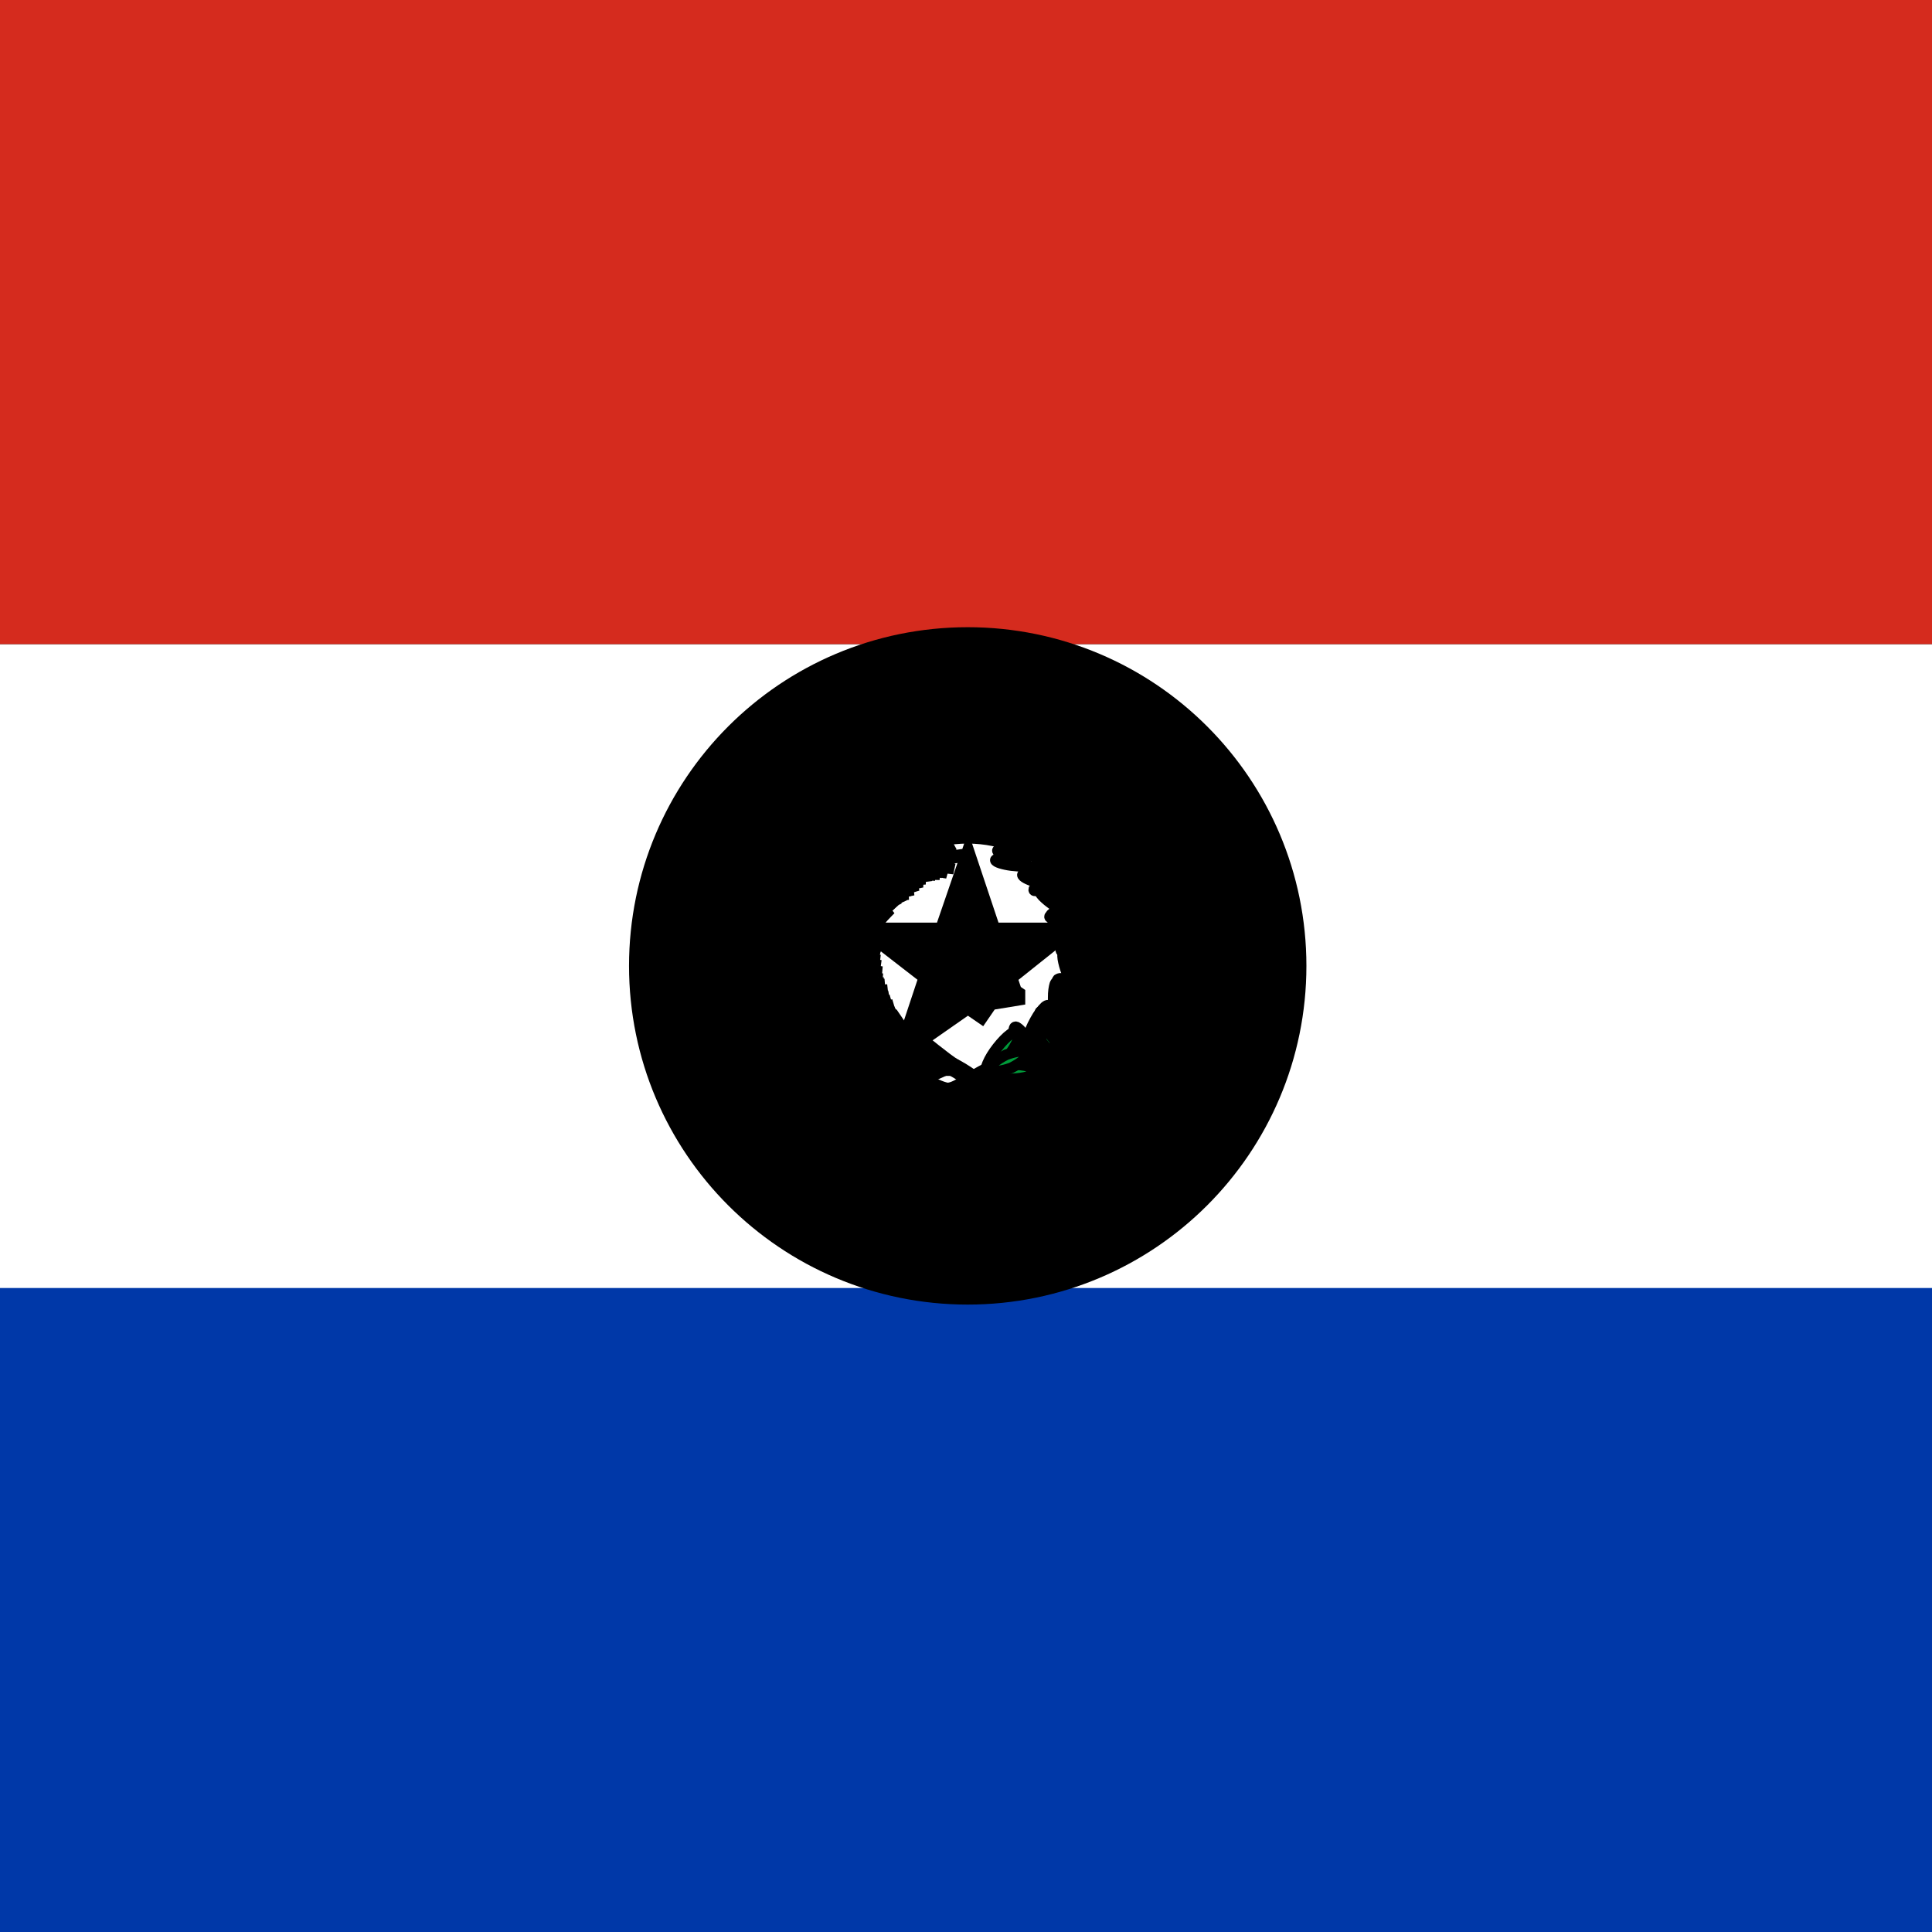 <svg width="18" height="18" viewBox="0 0 18 18" fill="none" xmlns="http://www.w3.org/2000/svg">
<rect x="0" y="0" width="18" height="18" fill="#333333" stroke="none"/>
<g id="py" clip-path="url(#clip0_186_12212)">
<path id="Vector" d="M0 11.988H18V18H0V11.988Z" fill="#0038A8"/>
<path id="Vector_2" d="M0 6.002H18V12H0V6.002Z" fill="white"/>
<path id="Vector_3" d="M0 0H18V6.001H0V0Z" fill="#D52B1E"/>
<g id="Group">
<path id="Vector_4" d="M9.016 11.301C10.287 11.301 11.318 10.27 11.318 8.999C11.318 7.728 10.287 6.697 9.016 6.697C7.744 6.697 6.714 7.728 6.714 8.999C6.714 10.27 7.744 11.301 9.016 11.301Z" stroke="black" stroke-width="1.707"/>
<path id="Vector_5" d="M9.016 10.891C10.061 10.891 10.909 10.043 10.909 8.998C10.909 7.953 10.061 7.105 9.016 7.105C7.97 7.105 7.123 7.953 7.123 8.998C7.123 10.043 7.97 10.891 9.016 10.891Z" stroke="black" stroke-width="0.776"/>
<path id="Vector_6" d="M9.015 10.451C9.817 10.451 10.466 9.801 10.466 9C10.466 8.198 9.817 7.549 9.015 7.549C8.214 7.549 7.564 8.198 7.564 9C7.564 9.801 8.214 10.451 9.015 10.451Z" stroke="black" stroke-width="0.621"/>
</g>
<path id="Vector_7" d="M7.79 9.889L7.523 10.047L7.442 9.906C7.43 9.888 7.421 9.868 7.414 9.846C7.411 9.831 7.414 9.815 7.421 9.801C7.428 9.783 7.439 9.773 7.456 9.762C7.469 9.754 7.483 9.75 7.498 9.749C7.513 9.748 7.528 9.752 7.541 9.759L7.569 9.78C7.568 9.772 7.568 9.763 7.569 9.755L7.572 9.734L7.583 9.709L7.636 9.625L7.692 9.716L7.636 9.811C7.63 9.82 7.627 9.829 7.625 9.839C7.624 9.847 7.626 9.854 7.629 9.861L7.636 9.868L7.741 9.804L7.79 9.889ZM7.583 9.899L7.562 9.864C7.558 9.857 7.553 9.85 7.548 9.843C7.546 9.841 7.543 9.839 7.54 9.838C7.537 9.836 7.534 9.836 7.53 9.836C7.524 9.835 7.518 9.836 7.513 9.839C7.502 9.846 7.499 9.85 7.495 9.861L7.509 9.896L7.53 9.931L7.583 9.899ZM7.333 9.692L7.253 9.446L7.316 9.428L7.365 9.579L7.411 9.565L7.365 9.425L7.425 9.404L7.471 9.544L7.53 9.527L7.478 9.368L7.548 9.347L7.629 9.593L7.333 9.692ZM7.228 9.33L7.207 9.171C7.207 9.136 7.207 9.108 7.224 9.091C7.238 9.073 7.26 9.059 7.291 9.055C7.323 9.055 7.347 9.059 7.369 9.077C7.386 9.094 7.4 9.122 7.404 9.161L7.411 9.21L7.523 9.2L7.534 9.295L7.228 9.33ZM7.347 9.221L7.344 9.196C7.344 9.179 7.337 9.164 7.33 9.161C7.327 9.157 7.323 9.155 7.319 9.153C7.314 9.151 7.31 9.15 7.305 9.15C7.296 9.151 7.287 9.154 7.281 9.161C7.274 9.168 7.274 9.182 7.274 9.2L7.277 9.228L7.347 9.221ZM7.217 8.746L7.228 8.651L7.411 8.672C7.428 8.672 7.446 8.679 7.46 8.686C7.478 8.693 7.492 8.704 7.502 8.718L7.523 8.76C7.529 8.782 7.529 8.805 7.523 8.827C7.523 8.841 7.523 8.859 7.516 8.876C7.516 8.894 7.509 8.908 7.499 8.918L7.471 8.946C7.459 8.955 7.446 8.961 7.432 8.964C7.411 8.968 7.397 8.971 7.379 8.968L7.196 8.946L7.207 8.852L7.393 8.873C7.411 8.873 7.425 8.873 7.435 8.862C7.446 8.855 7.449 8.841 7.453 8.827C7.454 8.82 7.454 8.812 7.452 8.805C7.45 8.797 7.447 8.791 7.442 8.785C7.435 8.774 7.421 8.771 7.407 8.767L7.217 8.746ZM7.256 8.521L7.316 8.349C7.326 8.321 7.34 8.303 7.362 8.293C7.371 8.288 7.381 8.285 7.391 8.284C7.401 8.284 7.412 8.285 7.421 8.289C7.435 8.294 7.448 8.304 7.456 8.317C7.464 8.329 7.468 8.344 7.467 8.359C7.481 8.338 7.495 8.324 7.509 8.324C7.526 8.317 7.545 8.317 7.562 8.324C7.576 8.329 7.589 8.337 7.599 8.348C7.608 8.359 7.615 8.373 7.618 8.387V8.423L7.604 8.465L7.551 8.623L7.256 8.521ZM7.404 8.468L7.418 8.43C7.425 8.416 7.425 8.405 7.421 8.395C7.421 8.391 7.414 8.384 7.404 8.38C7.4 8.379 7.396 8.378 7.391 8.378C7.387 8.378 7.383 8.379 7.379 8.38L7.362 8.409L7.347 8.451L7.404 8.468ZM7.52 8.511L7.537 8.461V8.426C7.536 8.422 7.534 8.418 7.531 8.415C7.528 8.412 7.524 8.41 7.52 8.409C7.516 8.407 7.512 8.406 7.507 8.406C7.503 8.406 7.499 8.407 7.495 8.409C7.488 8.416 7.481 8.426 7.478 8.444L7.46 8.489L7.52 8.511ZM7.404 8.148L7.453 8.064L7.653 8.184L7.731 8.057L7.797 8.096L7.671 8.307L7.404 8.148ZM7.594 7.864L7.653 7.79L7.892 7.987L7.829 8.061L7.594 7.864ZM8.008 7.702L8.089 7.667C8.1 7.688 8.107 7.709 8.107 7.73C8.108 7.749 8.104 7.769 8.096 7.786C8.086 7.806 8.071 7.824 8.054 7.839C8.034 7.858 8.01 7.872 7.984 7.881C7.959 7.888 7.935 7.888 7.906 7.881C7.874 7.87 7.846 7.849 7.826 7.821C7.79 7.786 7.776 7.744 7.78 7.705C7.78 7.667 7.801 7.632 7.84 7.6C7.863 7.578 7.892 7.563 7.924 7.558C7.955 7.555 7.986 7.562 8.012 7.579L7.959 7.649C7.953 7.645 7.946 7.641 7.938 7.639C7.93 7.637 7.922 7.637 7.913 7.639C7.904 7.641 7.896 7.646 7.889 7.653C7.871 7.667 7.864 7.684 7.868 7.705C7.868 7.72 7.878 7.741 7.899 7.758C7.921 7.786 7.942 7.8 7.956 7.804C7.973 7.804 7.987 7.804 8.001 7.79C8.015 7.776 8.022 7.765 8.022 7.751C8.022 7.737 8.019 7.72 8.008 7.702ZM8.339 7.582L8.244 7.635L8.254 7.688L8.167 7.734L8.124 7.403L8.216 7.354L8.465 7.575L8.378 7.621L8.339 7.582ZM8.29 7.533L8.209 7.452L8.23 7.565L8.29 7.533ZM8.585 7.217L8.726 7.192C8.749 7.187 8.773 7.187 8.796 7.192C8.813 7.196 8.828 7.203 8.842 7.217C8.856 7.227 8.866 7.241 8.877 7.259L8.891 7.319C8.898 7.354 8.898 7.379 8.891 7.396C8.888 7.415 8.881 7.433 8.87 7.449C8.861 7.462 8.849 7.473 8.835 7.48L8.778 7.498L8.638 7.523L8.585 7.217ZM8.69 7.27L8.719 7.435H8.743C8.761 7.428 8.778 7.424 8.782 7.417C8.792 7.414 8.796 7.403 8.799 7.393V7.336C8.792 7.305 8.782 7.284 8.771 7.273C8.757 7.263 8.736 7.259 8.715 7.266L8.69 7.27ZM8.982 7.164L9.239 7.171V7.241L9.077 7.234L9.074 7.284L9.221 7.287V7.35L9.07 7.347V7.407L9.235 7.414L9.232 7.484L8.968 7.473L8.982 7.164ZM9.355 7.192L9.45 7.213L9.394 7.442L9.538 7.477L9.52 7.551L9.281 7.495L9.355 7.192ZM9.854 7.357L9.991 7.438C10.023 7.456 10.04 7.473 10.047 7.498C10.051 7.523 10.047 7.547 10.033 7.572C10.027 7.584 10.018 7.595 10.007 7.603C9.996 7.612 9.984 7.618 9.97 7.621C9.946 7.628 9.917 7.621 9.882 7.6L9.837 7.575L9.78 7.674L9.696 7.625L9.854 7.357ZM9.872 7.519L9.889 7.533L9.928 7.544C9.932 7.543 9.936 7.541 9.94 7.539C9.944 7.537 9.947 7.533 9.949 7.53C9.952 7.526 9.954 7.521 9.956 7.516C9.957 7.512 9.957 7.506 9.956 7.502C9.953 7.491 9.946 7.484 9.928 7.473L9.907 7.459L9.872 7.519ZM10.139 7.881L10.058 7.807L10.012 7.836L9.942 7.765L10.237 7.621L10.315 7.691L10.188 7.997L10.118 7.927L10.139 7.881ZM10.171 7.818L10.22 7.713L10.121 7.772L10.171 7.818ZM10.206 8.025L10.462 7.85L10.554 7.98L10.589 8.043L10.585 8.089C10.578 8.103 10.568 8.117 10.55 8.127C10.539 8.138 10.524 8.144 10.508 8.145C10.494 8.146 10.479 8.144 10.466 8.138C10.455 8.132 10.446 8.125 10.438 8.117V8.166L10.427 8.187L10.378 8.275L10.318 8.187L10.367 8.092L10.378 8.064C10.378 8.057 10.378 8.046 10.371 8.039L10.364 8.032L10.258 8.103L10.206 8.025ZM10.417 8.001L10.438 8.036L10.455 8.05C10.457 8.053 10.46 8.055 10.463 8.057C10.466 8.059 10.469 8.06 10.473 8.061C10.476 8.061 10.483 8.061 10.49 8.054C10.494 8.051 10.498 8.048 10.5 8.045C10.502 8.041 10.504 8.037 10.505 8.032L10.49 7.997L10.466 7.962L10.417 8.001ZM10.511 8.465L10.469 8.363L10.417 8.366L10.381 8.279L10.712 8.271L10.747 8.366L10.505 8.591L10.469 8.496L10.511 8.465ZM10.564 8.423L10.656 8.349L10.54 8.356L10.564 8.423ZM10.645 8.76L10.708 8.75L10.733 8.897L10.599 8.918C10.58 8.897 10.563 8.874 10.55 8.848C10.526 8.795 10.52 8.736 10.533 8.679C10.543 8.655 10.557 8.637 10.582 8.62C10.606 8.603 10.634 8.592 10.663 8.588C10.693 8.582 10.725 8.585 10.754 8.595C10.781 8.605 10.805 8.623 10.821 8.648C10.831 8.669 10.842 8.693 10.845 8.729C10.85 8.754 10.85 8.78 10.845 8.806C10.844 8.822 10.838 8.838 10.828 8.852L10.782 8.887L10.751 8.795C10.761 8.792 10.768 8.785 10.775 8.774C10.779 8.764 10.782 8.75 10.779 8.739C10.778 8.729 10.775 8.72 10.771 8.711C10.766 8.703 10.759 8.695 10.751 8.69C10.733 8.679 10.708 8.679 10.68 8.683C10.645 8.686 10.62 8.697 10.61 8.711C10.604 8.719 10.599 8.728 10.597 8.737C10.594 8.747 10.594 8.757 10.596 8.767L10.606 8.799L10.627 8.827H10.656L10.645 8.76ZM10.849 9.21L10.838 9.305L10.656 9.291C10.639 9.289 10.622 9.284 10.606 9.277C10.59 9.27 10.576 9.259 10.564 9.245C10.555 9.234 10.547 9.221 10.543 9.207C10.538 9.184 10.537 9.16 10.54 9.136C10.54 9.122 10.54 9.105 10.547 9.087L10.561 9.045C10.569 9.032 10.58 9.022 10.592 9.013C10.603 9.005 10.615 8.999 10.627 8.996C10.646 8.993 10.665 8.993 10.684 8.996L10.867 9.01L10.86 9.105L10.67 9.087C10.652 9.087 10.638 9.087 10.627 9.098C10.617 9.108 10.614 9.119 10.61 9.136C10.61 9.154 10.61 9.164 10.62 9.175C10.631 9.186 10.642 9.193 10.659 9.193L10.849 9.21ZM10.505 9.541L10.54 9.435L10.498 9.404L10.526 9.312L10.786 9.52L10.751 9.618L10.42 9.632L10.455 9.537L10.505 9.541ZM10.575 9.541H10.691L10.596 9.477L10.575 9.541ZM10.687 9.794L10.631 9.885H10.511L10.568 9.991L10.511 10.082L10.42 9.885L10.308 9.822L10.357 9.738L10.469 9.804L10.687 9.794Z" fill="black"/>
<g id="Group_2">
<path id="Vector_8" d="M9.323 7.924C9.323 7.924 10.199 8.304 10.044 9.084C9.893 9.861 9.404 9.857 9.214 9.942C9.021 10.03 8.891 10.153 8.814 10.135C8.74 10.118 8.638 10.058 8.638 10.058C8.638 10.058 8.631 10.188 8.785 10.209C8.94 10.234 9.137 10.009 9.239 9.984C9.341 9.959 9.928 9.893 10.076 9.102C10.244 8.254 9.327 7.948 9.323 7.924Z" fill="#009B3A" stroke="black" stroke-width="0.1"/>
<path id="Vector_9" d="M9.763 8.092C9.768 8.117 9.77 8.139 9.768 8.155C9.767 8.17 9.763 8.179 9.757 8.179C9.75 8.179 9.742 8.17 9.733 8.155C9.724 8.139 9.715 8.117 9.707 8.092C9.701 8.075 9.697 8.057 9.693 8.04C9.69 8.022 9.688 8.006 9.687 7.992C9.686 7.978 9.687 7.967 9.689 7.959C9.691 7.951 9.694 7.947 9.699 7.947C9.703 7.947 9.709 7.951 9.715 7.959C9.72 7.967 9.727 7.978 9.733 7.992C9.739 8.006 9.745 8.022 9.75 8.04C9.756 8.057 9.76 8.075 9.763 8.092ZM9.735 8.099C9.744 8.115 9.752 8.131 9.759 8.148C9.766 8.164 9.771 8.179 9.775 8.193C9.779 8.207 9.781 8.218 9.781 8.226C9.78 8.234 9.778 8.239 9.774 8.241C9.77 8.242 9.764 8.24 9.757 8.234C9.75 8.228 9.742 8.219 9.733 8.207C9.724 8.195 9.715 8.181 9.706 8.165C9.698 8.149 9.689 8.133 9.682 8.117C9.671 8.091 9.664 8.068 9.661 8.051C9.658 8.033 9.659 8.022 9.665 8.02C9.672 8.018 9.682 8.025 9.695 8.039C9.707 8.054 9.722 8.075 9.735 8.099ZM9.647 8.155C9.662 8.16 9.678 8.165 9.692 8.171C9.706 8.176 9.718 8.182 9.729 8.188C9.739 8.194 9.748 8.2 9.753 8.205C9.759 8.211 9.761 8.216 9.761 8.22C9.76 8.223 9.757 8.226 9.75 8.228C9.744 8.23 9.735 8.231 9.724 8.231C9.713 8.23 9.7 8.229 9.685 8.226C9.671 8.223 9.655 8.22 9.64 8.215C9.609 8.206 9.58 8.194 9.558 8.182C9.537 8.17 9.525 8.159 9.526 8.151C9.527 8.143 9.541 8.139 9.563 8.14C9.586 8.14 9.616 8.146 9.647 8.155Z" fill="#009B3A" stroke="black" stroke-width="0.1"/>
<path id="Vector_10" d="M9.661 8.124C9.675 8.133 9.688 8.142 9.699 8.152C9.711 8.161 9.721 8.171 9.73 8.18C9.738 8.188 9.744 8.196 9.747 8.203C9.751 8.209 9.752 8.214 9.75 8.217C9.748 8.22 9.743 8.222 9.736 8.221C9.73 8.221 9.721 8.219 9.71 8.214C9.699 8.21 9.687 8.204 9.673 8.197C9.66 8.19 9.647 8.182 9.633 8.173C9.618 8.164 9.602 8.153 9.587 8.142C9.572 8.131 9.559 8.12 9.548 8.109C9.537 8.099 9.528 8.089 9.523 8.081C9.518 8.073 9.516 8.067 9.518 8.063C9.52 8.059 9.526 8.058 9.534 8.059C9.543 8.06 9.554 8.064 9.568 8.069C9.581 8.075 9.596 8.083 9.612 8.093C9.627 8.102 9.643 8.113 9.658 8.124H9.661Z" fill="#009B3A" stroke="black" stroke-width="0.1"/>
<path id="Vector_11" d="M9.696 8.109C9.711 8.122 9.727 8.136 9.742 8.152C9.757 8.168 9.771 8.184 9.782 8.2C9.793 8.215 9.801 8.229 9.806 8.239C9.81 8.25 9.811 8.257 9.807 8.261C9.804 8.264 9.797 8.264 9.786 8.259C9.776 8.254 9.763 8.245 9.748 8.234C9.733 8.222 9.718 8.208 9.702 8.192C9.687 8.176 9.673 8.16 9.661 8.144C9.649 8.128 9.64 8.113 9.634 8.102C9.629 8.09 9.629 8.082 9.632 8.078C9.636 8.075 9.644 8.076 9.655 8.081C9.666 8.087 9.681 8.096 9.696 8.109Z" fill="#009B3A" stroke="black" stroke-width="0.1"/>
<path id="Vector_12" d="M9.756 8.219L9.717 8.24C9.706 8.244 9.696 8.23 9.675 8.24C9.654 8.255 9.64 8.276 9.632 8.286C9.629 8.3 9.64 8.304 9.668 8.293C9.692 8.279 9.703 8.258 9.713 8.251C9.724 8.24 9.748 8.23 9.759 8.226L9.794 8.174C9.801 8.16 9.836 8.138 9.85 8.107C9.861 8.086 9.857 8.065 9.84 8.072C9.822 8.085 9.808 8.101 9.798 8.121C9.787 8.138 9.798 8.156 9.787 8.174L9.756 8.219ZM10.03 8.311C10.03 8.362 10.027 8.411 10.019 8.445C10.012 8.479 10.002 8.497 9.99 8.494C9.979 8.492 9.968 8.468 9.96 8.43C9.951 8.392 9.946 8.341 9.945 8.29C9.945 8.264 9.946 8.239 9.947 8.216C9.949 8.193 9.952 8.173 9.956 8.155C9.959 8.138 9.964 8.125 9.969 8.117C9.974 8.108 9.979 8.105 9.985 8.106C9.99 8.107 9.996 8.114 10.001 8.125C10.006 8.136 10.011 8.151 10.015 8.17C10.02 8.189 10.023 8.212 10.025 8.236C10.028 8.26 10.029 8.285 10.03 8.311Z" fill="#009B3A" stroke="black" stroke-width="0.1"/>
<path id="Vector_13" d="M9.985 8.308C9.995 8.357 10.001 8.405 10.001 8.441C10.001 8.476 9.995 8.497 9.984 8.497C9.974 8.498 9.959 8.478 9.944 8.443C9.929 8.408 9.914 8.361 9.904 8.311C9.899 8.287 9.894 8.262 9.892 8.24C9.889 8.217 9.888 8.197 9.888 8.18C9.888 8.162 9.889 8.149 9.892 8.139C9.895 8.13 9.899 8.125 9.905 8.125C9.91 8.125 9.916 8.13 9.923 8.139C9.93 8.149 9.937 8.162 9.945 8.18C9.952 8.197 9.96 8.217 9.966 8.24C9.973 8.262 9.979 8.287 9.985 8.311V8.308Z" fill="#009B3A" stroke="black" stroke-width="0.1"/>
<path id="Vector_14" d="M9.844 8.352C9.865 8.366 9.887 8.38 9.908 8.396C9.928 8.412 9.947 8.428 9.962 8.443C9.978 8.458 9.99 8.472 9.997 8.484C10.004 8.496 10.007 8.505 10.005 8.511C10.003 8.518 9.996 8.52 9.985 8.52C9.973 8.519 9.958 8.515 9.94 8.507C9.922 8.5 9.901 8.489 9.88 8.476C9.858 8.464 9.836 8.449 9.815 8.433C9.796 8.42 9.777 8.406 9.76 8.392C9.743 8.378 9.728 8.364 9.715 8.351C9.703 8.338 9.694 8.326 9.688 8.316C9.682 8.305 9.68 8.297 9.682 8.292C9.684 8.286 9.69 8.283 9.699 8.283C9.708 8.283 9.72 8.286 9.735 8.291C9.75 8.296 9.768 8.304 9.786 8.314C9.805 8.324 9.824 8.336 9.844 8.349V8.352Z" fill="#009B3A" stroke="black" stroke-width="0.1"/>
<path id="Vector_15" d="M9.871 8.311C9.903 8.349 9.931 8.39 9.949 8.423C9.967 8.456 9.973 8.479 9.966 8.487C9.959 8.495 9.939 8.487 9.912 8.465C9.884 8.443 9.851 8.409 9.819 8.37C9.803 8.351 9.788 8.331 9.775 8.312C9.761 8.293 9.75 8.275 9.741 8.258C9.732 8.242 9.726 8.228 9.724 8.217C9.721 8.206 9.721 8.198 9.725 8.194C9.728 8.191 9.735 8.19 9.744 8.194C9.753 8.198 9.765 8.205 9.778 8.216C9.792 8.227 9.807 8.241 9.823 8.257C9.839 8.273 9.856 8.291 9.871 8.311Z" fill="#009B3A" stroke="black" stroke-width="0.1"/>
<path id="Vector_16" d="M9.928 8.307C9.941 8.331 9.953 8.355 9.963 8.378C9.973 8.4 9.981 8.421 9.987 8.44C9.992 8.458 9.996 8.473 9.997 8.484C9.997 8.495 9.995 8.502 9.991 8.505C9.987 8.507 9.98 8.505 9.971 8.498C9.962 8.491 9.951 8.48 9.939 8.464C9.927 8.449 9.914 8.431 9.901 8.41C9.887 8.389 9.874 8.366 9.861 8.343C9.849 8.319 9.837 8.295 9.827 8.273C9.817 8.25 9.809 8.229 9.803 8.21C9.797 8.192 9.794 8.177 9.793 8.166C9.792 8.155 9.794 8.148 9.799 8.145C9.803 8.143 9.81 8.145 9.819 8.152C9.828 8.159 9.838 8.171 9.85 8.186C9.862 8.201 9.876 8.219 9.889 8.24C9.902 8.261 9.916 8.284 9.928 8.307Z" fill="#009B3A" stroke="black" stroke-width="0.1"/>
<path id="Vector_17" d="M9.977 8.489L9.91 8.503C9.9 8.503 9.889 8.478 9.854 8.485C9.819 8.492 9.791 8.517 9.784 8.531C9.77 8.545 9.784 8.559 9.826 8.552C9.868 8.545 9.882 8.517 9.903 8.514L9.977 8.5L10.04 8.44C10.058 8.422 10.111 8.405 10.139 8.369C10.163 8.341 10.163 8.313 10.139 8.317C10.11 8.327 10.085 8.343 10.065 8.366C10.047 8.387 10.051 8.419 10.03 8.436L9.977 8.489ZM10.17 8.672C10.166 8.697 10.161 8.721 10.155 8.743C10.149 8.766 10.143 8.785 10.137 8.801C10.13 8.818 10.123 8.83 10.117 8.837C10.111 8.845 10.105 8.847 10.1 8.845C10.095 8.843 10.091 8.835 10.088 8.824C10.085 8.812 10.083 8.796 10.082 8.777C10.081 8.757 10.082 8.735 10.084 8.711C10.086 8.687 10.089 8.662 10.093 8.637C10.097 8.612 10.102 8.587 10.108 8.565C10.114 8.543 10.12 8.523 10.127 8.507C10.133 8.491 10.14 8.479 10.146 8.471C10.152 8.464 10.158 8.461 10.163 8.464C10.168 8.466 10.173 8.473 10.176 8.485C10.179 8.496 10.181 8.512 10.181 8.532C10.182 8.551 10.181 8.573 10.18 8.597C10.178 8.621 10.175 8.647 10.17 8.672Z" fill="#009B3A" stroke="black" stroke-width="0.1"/>
<path id="Vector_18" d="M10.125 8.663C10.127 8.691 10.129 8.722 10.129 8.751C10.129 8.781 10.127 8.809 10.124 8.832C10.121 8.856 10.117 8.875 10.112 8.888C10.107 8.901 10.101 8.907 10.095 8.906C10.088 8.906 10.082 8.898 10.076 8.883C10.07 8.869 10.065 8.848 10.061 8.823C10.057 8.799 10.054 8.77 10.052 8.74C10.05 8.711 10.05 8.68 10.051 8.652C10.05 8.626 10.05 8.599 10.05 8.574C10.052 8.549 10.054 8.527 10.057 8.508C10.06 8.489 10.064 8.473 10.069 8.463C10.073 8.453 10.078 8.449 10.084 8.449C10.089 8.45 10.095 8.456 10.1 8.468C10.105 8.479 10.11 8.495 10.114 8.515C10.118 8.536 10.122 8.559 10.124 8.584C10.127 8.61 10.128 8.636 10.128 8.663H10.125Z" fill="#009B3A" stroke="black" stroke-width="0.1"/>
<path id="Vector_19" d="M9.985 8.676C10.001 8.692 10.018 8.71 10.032 8.727C10.047 8.745 10.059 8.762 10.069 8.777C10.08 8.793 10.087 8.807 10.091 8.818C10.095 8.83 10.095 8.838 10.092 8.843C10.089 8.848 10.083 8.85 10.074 8.848C10.065 8.847 10.053 8.842 10.039 8.833C10.025 8.825 10.009 8.813 9.993 8.8C9.976 8.786 9.959 8.77 9.942 8.753C9.923 8.736 9.904 8.718 9.886 8.698C9.868 8.678 9.852 8.658 9.839 8.64C9.826 8.621 9.817 8.605 9.811 8.591C9.806 8.577 9.804 8.567 9.807 8.561C9.81 8.555 9.818 8.553 9.829 8.556C9.84 8.559 9.854 8.566 9.871 8.577C9.888 8.588 9.906 8.603 9.925 8.62C9.944 8.637 9.963 8.656 9.981 8.676H9.985Z" fill="#009B3A" stroke="black" stroke-width="0.1"/>
<path id="Vector_20" d="M10.019 8.645C10.031 8.668 10.043 8.691 10.053 8.712C10.062 8.734 10.07 8.755 10.076 8.773C10.081 8.791 10.085 8.806 10.086 8.818C10.086 8.829 10.085 8.837 10.081 8.84C10.076 8.844 10.07 8.842 10.061 8.837C10.053 8.831 10.043 8.821 10.031 8.808C10.019 8.794 10.007 8.777 9.994 8.758C9.981 8.738 9.968 8.717 9.956 8.695C9.942 8.671 9.929 8.646 9.917 8.622C9.905 8.597 9.895 8.573 9.888 8.552C9.88 8.531 9.875 8.513 9.874 8.499C9.872 8.485 9.874 8.476 9.878 8.473C9.882 8.469 9.89 8.471 9.9 8.478C9.909 8.485 9.921 8.497 9.934 8.514C9.948 8.53 9.962 8.55 9.976 8.573C9.99 8.596 10.004 8.621 10.016 8.645H10.019Z" fill="#009B3A" stroke="black" stroke-width="0.1"/>
<path id="Vector_21" d="M10.072 8.647C10.08 8.673 10.088 8.699 10.094 8.724C10.099 8.749 10.104 8.772 10.106 8.791C10.109 8.811 10.11 8.827 10.108 8.839C10.107 8.85 10.104 8.857 10.1 8.859C10.095 8.861 10.089 8.858 10.082 8.85C10.074 8.841 10.066 8.828 10.057 8.811C10.047 8.794 10.038 8.773 10.028 8.75C10.019 8.727 10.01 8.701 10.002 8.675C9.994 8.649 9.986 8.623 9.98 8.599C9.975 8.574 9.97 8.551 9.968 8.531C9.965 8.512 9.964 8.495 9.965 8.484C9.966 8.472 9.969 8.465 9.974 8.463C9.979 8.462 9.985 8.465 9.992 8.473C10 8.481 10.008 8.494 10.017 8.511C10.026 8.528 10.036 8.549 10.045 8.573C10.055 8.596 10.064 8.621 10.072 8.647Z" fill="#009B3A" stroke="black" stroke-width="0.1"/>
<g id="Vector_22">
<path d="M10.089 8.841H10.019C10.009 8.841 10.005 8.812 9.97 8.812C9.935 8.812 9.9 8.83 9.889 8.844C9.875 8.855 9.889 8.872 9.928 8.872C9.97 8.872 9.991 8.851 10.012 8.848H10.086L10.156 8.802C10.177 8.788 10.237 8.781 10.269 8.753C10.297 8.732 10.304 8.7 10.279 8.703C10.249 8.707 10.22 8.72 10.195 8.739C10.174 8.753 10.174 8.784 10.149 8.798L10.086 8.841M10.181 9.076C10.154 9.119 10.125 9.157 10.101 9.181C10.076 9.206 10.059 9.215 10.051 9.207C10.044 9.198 10.047 9.173 10.061 9.137C10.075 9.1 10.098 9.056 10.125 9.013C10.152 8.97 10.18 8.932 10.205 8.907C10.229 8.883 10.247 8.874 10.254 8.882C10.262 8.891 10.258 8.916 10.245 8.952C10.231 8.988 10.208 9.033 10.181 9.076Z" fill="#009B3A"/>
<path d="M10.089 8.841H10.019C10.009 8.841 10.005 8.812 9.97 8.812C9.935 8.812 9.9 8.83 9.889 8.844C9.875 8.855 9.889 8.872 9.928 8.872C9.97 8.872 9.991 8.851 10.012 8.848H10.086L10.156 8.802C10.177 8.788 10.237 8.781 10.269 8.753C10.297 8.732 10.304 8.7 10.279 8.703C10.249 8.707 10.22 8.72 10.195 8.739C10.174 8.753 10.174 8.784 10.149 8.798L10.086 8.841M10.181 9.076C10.154 9.119 10.125 9.157 10.101 9.181C10.076 9.206 10.059 9.215 10.051 9.207C10.044 9.198 10.047 9.173 10.061 9.137C10.075 9.1 10.098 9.056 10.125 9.013C10.152 8.97 10.18 8.932 10.205 8.907C10.229 8.883 10.247 8.874 10.254 8.882C10.262 8.891 10.258 8.916 10.245 8.952C10.231 8.988 10.208 9.033 10.181 9.076Z" stroke="black" stroke-width="0.1"/>
</g>
<path id="Vector_23" d="M10.146 9.049C10.136 9.075 10.125 9.1 10.114 9.122C10.104 9.145 10.093 9.165 10.083 9.181C10.073 9.197 10.064 9.209 10.056 9.216C10.048 9.224 10.042 9.226 10.037 9.223C10.033 9.22 10.031 9.213 10.03 9.2C10.03 9.188 10.032 9.171 10.036 9.151C10.04 9.131 10.045 9.108 10.053 9.083C10.06 9.059 10.069 9.033 10.079 9.007C10.099 8.955 10.121 8.908 10.142 8.875C10.162 8.843 10.178 8.828 10.187 8.833C10.196 8.839 10.197 8.865 10.189 8.905C10.181 8.946 10.166 8.998 10.146 9.049ZM10.009 9.004C10.026 9.048 10.038 9.093 10.044 9.129C10.049 9.165 10.047 9.19 10.037 9.198C10.028 9.205 10.012 9.195 9.994 9.169C9.975 9.143 9.955 9.104 9.938 9.06C9.921 9.016 9.909 8.971 9.903 8.934C9.898 8.898 9.9 8.873 9.909 8.866C9.919 8.858 9.934 8.869 9.953 8.895C9.972 8.92 9.992 8.96 10.009 9.004Z" fill="#009B3A" stroke="black" stroke-width="0.1"/>
<path id="Vector_24" d="M10.055 8.989C10.06 9.046 10.061 9.102 10.057 9.145C10.054 9.187 10.046 9.213 10.036 9.215C10.026 9.218 10.014 9.198 10.003 9.16C9.992 9.121 9.983 9.067 9.977 9.01C9.975 8.982 9.973 8.953 9.973 8.927C9.972 8.9 9.973 8.875 9.975 8.854C9.976 8.833 9.979 8.816 9.983 8.804C9.987 8.792 9.991 8.785 9.996 8.783C10.001 8.782 10.007 8.786 10.013 8.796C10.018 8.805 10.024 8.82 10.029 8.839C10.035 8.858 10.04 8.881 10.044 8.907C10.049 8.933 10.052 8.961 10.055 8.989Z" fill="#009B3A" stroke="black" stroke-width="0.1"/>
<path id="Vector_25" d="M10.104 9.017C10.101 9.045 10.098 9.072 10.093 9.098C10.089 9.124 10.084 9.147 10.078 9.166C10.073 9.186 10.067 9.201 10.061 9.211C10.055 9.221 10.05 9.226 10.045 9.226C10.04 9.226 10.035 9.22 10.031 9.208C10.028 9.197 10.025 9.181 10.023 9.161C10.022 9.141 10.021 9.117 10.022 9.092C10.022 9.066 10.024 9.038 10.027 9.01C10.029 8.982 10.033 8.954 10.037 8.929C10.042 8.903 10.047 8.88 10.052 8.861C10.058 8.841 10.064 8.826 10.069 8.816C10.075 8.805 10.081 8.8 10.086 8.801C10.091 8.801 10.095 8.807 10.099 8.818C10.103 8.829 10.105 8.845 10.107 8.866C10.109 8.886 10.109 8.909 10.109 8.935C10.108 8.961 10.107 8.989 10.104 9.017Z" fill="#009B3A" stroke="black" stroke-width="0.1"/>
<g id="Vector_26">
<path d="M10.041 9.201L9.981 9.173C9.971 9.166 9.978 9.141 9.946 9.127C9.911 9.113 9.876 9.113 9.862 9.12C9.844 9.127 9.848 9.144 9.886 9.166C9.921 9.183 9.95 9.169 9.971 9.18L10.041 9.208L10.118 9.194C10.143 9.194 10.199 9.208 10.238 9.194C10.273 9.187 10.291 9.159 10.27 9.151C10.24 9.142 10.208 9.141 10.178 9.148C10.153 9.155 10.139 9.183 10.115 9.19C10.097 9.19 10.044 9.204 10.041 9.201ZM10.076 9.489C10.054 9.508 10.032 9.525 10.011 9.54C9.99 9.555 9.97 9.567 9.953 9.576C9.935 9.585 9.921 9.591 9.91 9.593C9.899 9.594 9.892 9.592 9.889 9.586C9.886 9.58 9.888 9.57 9.894 9.558C9.899 9.545 9.909 9.529 9.923 9.512C9.936 9.494 9.953 9.475 9.972 9.456C9.991 9.436 10.012 9.416 10.034 9.398C10.055 9.379 10.077 9.362 10.098 9.348C10.118 9.333 10.137 9.321 10.154 9.313C10.171 9.304 10.185 9.299 10.196 9.298C10.206 9.296 10.213 9.298 10.216 9.304C10.218 9.31 10.216 9.32 10.211 9.332C10.205 9.345 10.195 9.36 10.182 9.377C10.168 9.395 10.152 9.413 10.133 9.432C10.114 9.452 10.094 9.471 10.073 9.489" fill="#009B3A"/>
<path d="M10.076 9.489C10.054 9.508 10.032 9.525 10.011 9.54C9.99 9.555 9.97 9.567 9.953 9.576C9.935 9.585 9.921 9.591 9.91 9.593C9.899 9.594 9.892 9.592 9.889 9.586C9.886 9.58 9.888 9.57 9.894 9.558C9.899 9.545 9.909 9.529 9.923 9.512C9.936 9.494 9.953 9.475 9.972 9.456C9.991 9.436 10.012 9.416 10.034 9.398C10.055 9.379 10.077 9.362 10.098 9.348C10.118 9.333 10.137 9.321 10.154 9.313C10.171 9.304 10.185 9.299 10.196 9.298C10.206 9.296 10.213 9.298 10.216 9.304C10.218 9.31 10.216 9.32 10.211 9.332C10.205 9.345 10.195 9.36 10.182 9.377C10.168 9.395 10.152 9.413 10.133 9.432C10.114 9.452 10.094 9.471 10.073 9.489M10.041 9.201L9.981 9.173C9.971 9.166 9.978 9.141 9.946 9.127C9.911 9.113 9.876 9.113 9.862 9.12C9.844 9.127 9.848 9.144 9.886 9.166C9.921 9.183 9.95 9.169 9.971 9.18L10.041 9.208L10.118 9.194C10.143 9.194 10.199 9.208 10.238 9.194C10.273 9.187 10.291 9.159 10.27 9.151C10.24 9.142 10.208 9.141 10.178 9.148C10.153 9.155 10.139 9.183 10.115 9.19C10.097 9.19 10.044 9.204 10.041 9.201Z" stroke="black" stroke-width="0.1"/>
</g>
<path id="Vector_27" d="M10.04 9.447C10.021 9.474 10.001 9.502 9.979 9.527C9.958 9.552 9.936 9.575 9.917 9.593C9.897 9.611 9.88 9.624 9.867 9.631C9.853 9.638 9.844 9.638 9.839 9.632C9.835 9.627 9.835 9.615 9.84 9.598C9.846 9.581 9.856 9.559 9.87 9.534C9.884 9.509 9.901 9.482 9.921 9.455C9.941 9.427 9.963 9.401 9.984 9.377C10.003 9.35 10.024 9.322 10.045 9.297C10.066 9.272 10.088 9.249 10.107 9.231C10.127 9.213 10.144 9.2 10.158 9.193C10.171 9.186 10.181 9.186 10.185 9.191C10.19 9.197 10.189 9.209 10.184 9.226C10.179 9.243 10.169 9.265 10.155 9.29C10.14 9.315 10.123 9.342 10.103 9.369C10.083 9.396 10.062 9.423 10.04 9.447Z" fill="#009B3A" stroke="black" stroke-width="0.1"/>
<path id="Vector_28" d="M9.907 9.345C9.909 9.373 9.91 9.401 9.91 9.428C9.909 9.455 9.908 9.48 9.905 9.502C9.902 9.523 9.898 9.541 9.894 9.554C9.889 9.567 9.883 9.575 9.877 9.577C9.871 9.579 9.865 9.576 9.859 9.567C9.852 9.559 9.846 9.545 9.84 9.526C9.835 9.508 9.829 9.486 9.825 9.461C9.821 9.435 9.817 9.408 9.815 9.38C9.813 9.351 9.812 9.323 9.813 9.296C9.813 9.269 9.814 9.244 9.817 9.223C9.82 9.201 9.824 9.183 9.828 9.17C9.833 9.157 9.839 9.15 9.845 9.147C9.851 9.145 9.857 9.148 9.863 9.157C9.87 9.165 9.876 9.179 9.882 9.198C9.888 9.216 9.893 9.238 9.897 9.264C9.901 9.289 9.905 9.316 9.907 9.345Z" fill="#009B3A" stroke="black" stroke-width="0.1"/>
<path id="Vector_29" d="M9.96 9.344C9.948 9.388 9.934 9.427 9.921 9.454C9.907 9.481 9.895 9.496 9.885 9.495C9.875 9.494 9.869 9.478 9.866 9.45C9.864 9.421 9.866 9.382 9.872 9.337C9.876 9.304 9.883 9.27 9.891 9.237C9.899 9.203 9.908 9.172 9.917 9.145C9.927 9.118 9.937 9.097 9.947 9.082C9.956 9.067 9.965 9.06 9.972 9.061C9.979 9.061 9.984 9.07 9.988 9.085C9.991 9.101 9.992 9.124 9.991 9.151C9.99 9.179 9.986 9.21 9.981 9.244C9.976 9.277 9.968 9.311 9.96 9.344Z" fill="#009B3A" stroke="black" stroke-width="0.1"/>
<g id="Vector_30">
<path d="M10.005 9.391C9.994 9.419 9.982 9.446 9.969 9.472C9.957 9.497 9.944 9.519 9.932 9.538C9.92 9.556 9.909 9.57 9.9 9.579C9.891 9.588 9.883 9.591 9.878 9.589C9.867 9.585 9.866 9.559 9.875 9.515C9.884 9.472 9.902 9.416 9.925 9.359C9.936 9.33 9.949 9.303 9.962 9.277C9.974 9.252 9.987 9.229 9.999 9.21C10.011 9.192 10.022 9.178 10.031 9.169C10.041 9.16 10.048 9.157 10.054 9.159C10.059 9.161 10.062 9.169 10.062 9.182C10.063 9.195 10.061 9.213 10.056 9.235C10.052 9.257 10.045 9.282 10.036 9.31C10.028 9.337 10.017 9.366 10.005 9.394" fill="#009B3A"/>
<path d="M10.005 9.391C9.994 9.419 9.982 9.446 9.969 9.472C9.957 9.497 9.944 9.519 9.932 9.538C9.92 9.556 9.909 9.57 9.9 9.579C9.891 9.588 9.883 9.591 9.878 9.589C9.867 9.585 9.866 9.559 9.875 9.515C9.884 9.472 9.902 9.416 9.925 9.359C9.936 9.33 9.949 9.303 9.962 9.277C9.974 9.252 9.987 9.229 9.999 9.21C10.011 9.192 10.022 9.178 10.031 9.169C10.041 9.16 10.048 9.157 10.054 9.159C10.059 9.161 10.062 9.169 10.062 9.182C10.063 9.195 10.061 9.213 10.056 9.235C10.052 9.257 10.045 9.282 10.036 9.31C10.028 9.337 10.017 9.366 10.005 9.394" stroke="black" stroke-width="0.1"/>
</g>
<g id="Vector_31">
<path d="M9.879 9.573L9.82 9.52C9.813 9.51 9.827 9.485 9.795 9.457C9.77 9.434 9.737 9.422 9.704 9.422C9.682 9.422 9.682 9.443 9.718 9.478C9.753 9.513 9.788 9.506 9.805 9.524C9.83 9.54 9.852 9.559 9.872 9.58L9.967 9.594C9.992 9.598 10.048 9.64 10.097 9.64C10.139 9.64 10.168 9.619 10.143 9.601C10.115 9.581 10.082 9.569 10.048 9.566C10.016 9.566 9.992 9.591 9.96 9.587L9.876 9.573M9.791 9.847C9.758 9.855 9.723 9.861 9.69 9.865C9.656 9.868 9.625 9.87 9.598 9.869C9.572 9.869 9.551 9.866 9.536 9.861C9.522 9.856 9.515 9.849 9.516 9.841C9.517 9.832 9.525 9.823 9.541 9.813C9.557 9.803 9.579 9.793 9.607 9.783C9.635 9.774 9.667 9.765 9.7 9.758C9.734 9.751 9.769 9.745 9.802 9.742C9.835 9.734 9.87 9.728 9.904 9.725C9.937 9.721 9.968 9.719 9.995 9.72C10.021 9.72 10.043 9.723 10.057 9.728C10.072 9.733 10.079 9.74 10.078 9.748C10.077 9.757 10.068 9.766 10.052 9.776C10.037 9.786 10.014 9.796 9.986 9.806C9.959 9.815 9.927 9.824 9.893 9.831C9.859 9.838 9.824 9.844 9.791 9.847Z" fill="#009B3A"/>
<path d="M9.879 9.573L9.82 9.52C9.813 9.51 9.827 9.485 9.795 9.457C9.77 9.434 9.737 9.422 9.704 9.422C9.682 9.422 9.682 9.443 9.718 9.478C9.753 9.513 9.788 9.506 9.805 9.524C9.83 9.54 9.852 9.559 9.872 9.58L9.967 9.594C9.992 9.598 10.048 9.64 10.097 9.64C10.139 9.64 10.168 9.619 10.143 9.601C10.115 9.581 10.082 9.569 10.048 9.566C10.016 9.566 9.992 9.591 9.96 9.587L9.876 9.573M9.791 9.847C9.758 9.855 9.723 9.861 9.69 9.865C9.656 9.868 9.625 9.87 9.598 9.869C9.572 9.869 9.551 9.866 9.536 9.861C9.522 9.856 9.515 9.849 9.516 9.841C9.517 9.832 9.525 9.823 9.541 9.813C9.557 9.803 9.579 9.793 9.607 9.783C9.635 9.774 9.667 9.765 9.7 9.758C9.734 9.751 9.769 9.745 9.802 9.742C9.835 9.734 9.87 9.728 9.904 9.725C9.937 9.721 9.968 9.719 9.995 9.72C10.021 9.72 10.043 9.723 10.057 9.728C10.072 9.733 10.079 9.74 10.078 9.748C10.077 9.757 10.068 9.766 10.052 9.776C10.037 9.786 10.014 9.796 9.986 9.806C9.959 9.815 9.927 9.824 9.893 9.831C9.859 9.838 9.824 9.844 9.791 9.847Z" stroke="black" stroke-width="0.1"/>
</g>
<path id="Vector_32" d="M9.787 9.788C9.731 9.808 9.678 9.822 9.638 9.828C9.599 9.833 9.576 9.83 9.573 9.817C9.571 9.805 9.59 9.785 9.626 9.761C9.663 9.737 9.714 9.712 9.77 9.689C9.826 9.669 9.879 9.654 9.918 9.649C9.958 9.643 9.981 9.647 9.983 9.66C9.986 9.672 9.967 9.692 9.93 9.716C9.894 9.74 9.843 9.765 9.787 9.788Z" fill="#009B3A" stroke="black" stroke-width="0.1"/>
<path id="Vector_33" d="M9.706 9.615C9.681 9.663 9.654 9.705 9.629 9.735C9.605 9.765 9.584 9.78 9.571 9.778C9.559 9.775 9.555 9.755 9.56 9.721C9.565 9.688 9.58 9.642 9.601 9.594C9.614 9.564 9.628 9.534 9.644 9.506C9.66 9.477 9.676 9.451 9.692 9.43C9.708 9.408 9.723 9.391 9.735 9.38C9.748 9.369 9.759 9.364 9.767 9.366C9.775 9.367 9.779 9.375 9.78 9.389C9.781 9.403 9.779 9.422 9.773 9.446C9.767 9.47 9.758 9.497 9.747 9.526C9.735 9.555 9.722 9.586 9.706 9.615Z" fill="#009B3A" stroke="black" stroke-width="0.1"/>
<path id="Vector_34" d="M9.763 9.647C9.742 9.672 9.719 9.695 9.697 9.716C9.675 9.737 9.654 9.756 9.635 9.77C9.616 9.785 9.599 9.795 9.586 9.801C9.572 9.807 9.563 9.808 9.557 9.805C9.552 9.801 9.55 9.792 9.553 9.78C9.557 9.767 9.564 9.75 9.575 9.73C9.587 9.711 9.601 9.688 9.619 9.664C9.637 9.64 9.657 9.615 9.679 9.591C9.722 9.542 9.768 9.498 9.807 9.468C9.846 9.439 9.874 9.426 9.885 9.434C9.896 9.441 9.889 9.468 9.867 9.508C9.844 9.548 9.807 9.598 9.763 9.647Z" fill="#009B3A" stroke="black" stroke-width="0.1"/>
<g id="Vector_35">
<path d="M9.777 9.717C9.75 9.738 9.721 9.759 9.694 9.777C9.666 9.796 9.639 9.812 9.616 9.824C9.592 9.836 9.572 9.844 9.557 9.848C9.542 9.851 9.532 9.85 9.528 9.845C9.523 9.839 9.525 9.829 9.533 9.816C9.54 9.802 9.553 9.785 9.571 9.766C9.589 9.746 9.611 9.725 9.636 9.703C9.661 9.681 9.689 9.66 9.717 9.639C9.769 9.599 9.823 9.565 9.866 9.543C9.909 9.522 9.938 9.516 9.947 9.526C9.955 9.537 9.942 9.562 9.911 9.598C9.88 9.634 9.833 9.676 9.78 9.717" fill="#009B3A"/>
<path d="M9.777 9.717C9.75 9.738 9.721 9.759 9.694 9.777C9.666 9.796 9.639 9.812 9.616 9.824C9.592 9.836 9.572 9.844 9.557 9.848C9.542 9.851 9.532 9.85 9.528 9.845C9.523 9.839 9.525 9.829 9.533 9.816C9.54 9.802 9.553 9.785 9.571 9.766C9.589 9.746 9.611 9.725 9.636 9.703C9.661 9.681 9.689 9.66 9.717 9.639C9.769 9.599 9.823 9.565 9.866 9.543C9.909 9.522 9.938 9.516 9.947 9.526C9.955 9.537 9.942 9.562 9.911 9.598C9.88 9.634 9.833 9.676 9.78 9.717" stroke="black" stroke-width="0.1"/>
</g>
<g id="Vector_36">
<path d="M9.556 9.815L9.531 9.734C9.527 9.717 9.556 9.699 9.541 9.657C9.53 9.62 9.505 9.589 9.471 9.569C9.454 9.559 9.436 9.58 9.454 9.632C9.468 9.685 9.506 9.703 9.517 9.727L9.545 9.819C9.566 9.829 9.605 9.868 9.629 9.889C9.654 9.907 9.686 9.977 9.735 10.005C9.77 10.03 9.805 10.026 9.798 9.994C9.781 9.959 9.756 9.929 9.724 9.907C9.696 9.885 9.654 9.896 9.629 9.875C9.612 9.861 9.556 9.819 9.559 9.815" fill="#009B3A"/>
<path d="M9.556 9.815L9.531 9.734C9.527 9.717 9.556 9.699 9.541 9.657C9.53 9.62 9.505 9.589 9.471 9.569C9.454 9.559 9.436 9.58 9.454 9.632C9.468 9.685 9.506 9.703 9.517 9.727L9.545 9.819C9.566 9.829 9.605 9.868 9.629 9.889C9.654 9.907 9.686 9.977 9.735 10.005C9.77 10.03 9.805 10.026 9.798 9.994C9.781 9.959 9.756 9.929 9.724 9.907C9.696 9.885 9.654 9.896 9.629 9.875C9.612 9.861 9.556 9.819 9.559 9.815" stroke="black" stroke-width="0.1"/>
</g>
<path id="Vector_37" d="M9.422 10.052C9.362 10.052 9.305 10.046 9.263 10.034C9.221 10.022 9.197 10.006 9.197 9.988C9.197 9.971 9.221 9.954 9.263 9.941C9.305 9.927 9.362 9.919 9.422 9.918C9.482 9.917 9.539 9.924 9.581 9.935C9.623 9.947 9.647 9.964 9.647 9.981C9.647 9.999 9.623 10.016 9.581 10.029C9.539 10.042 9.482 10.05 9.422 10.052Z" fill="#009B3A" stroke="black" stroke-width="0.1"/>
<path id="Vector_38" d="M9.391 9.843C9.351 9.895 9.308 9.939 9.27 9.968C9.233 9.996 9.205 10.006 9.191 9.994C9.178 9.983 9.182 9.952 9.201 9.908C9.219 9.864 9.252 9.81 9.292 9.759C9.332 9.708 9.375 9.663 9.413 9.635C9.45 9.607 9.478 9.597 9.491 9.608C9.504 9.619 9.501 9.65 9.482 9.694C9.463 9.739 9.43 9.792 9.391 9.843Z" fill="#009B3A" stroke="black" stroke-width="0.1"/>
<path id="Vector_39" d="M9.422 9.949C9.372 9.967 9.326 9.978 9.29 9.98C9.255 9.982 9.232 9.975 9.227 9.961C9.221 9.946 9.233 9.925 9.261 9.9C9.288 9.876 9.329 9.849 9.376 9.826C9.426 9.808 9.472 9.796 9.508 9.794C9.543 9.792 9.566 9.799 9.571 9.813C9.576 9.828 9.564 9.849 9.537 9.874C9.51 9.899 9.469 9.925 9.422 9.949ZM9.485 7.945C9.51 7.968 9.531 7.992 9.544 8.01C9.557 8.028 9.56 8.041 9.554 8.044C9.547 8.048 9.531 8.042 9.508 8.029C9.486 8.016 9.459 7.996 9.432 7.973C9.418 7.96 9.403 7.947 9.391 7.934C9.378 7.921 9.368 7.908 9.359 7.897C9.351 7.887 9.346 7.877 9.343 7.87C9.341 7.863 9.341 7.858 9.345 7.857C9.349 7.855 9.355 7.855 9.365 7.859C9.374 7.862 9.385 7.868 9.398 7.877C9.412 7.885 9.426 7.895 9.441 7.907C9.456 7.919 9.471 7.932 9.485 7.945ZM9.415 8.004C9.454 8.01 9.491 8.018 9.52 8.027C9.548 8.036 9.565 8.046 9.566 8.054C9.568 8.062 9.554 8.067 9.527 8.069C9.501 8.071 9.464 8.069 9.425 8.064C9.386 8.059 9.349 8.051 9.32 8.042C9.292 8.033 9.275 8.023 9.274 8.015C9.272 8.007 9.286 8.002 9.313 8C9.339 7.998 9.376 7.999 9.415 8.004Z" fill="#009B3A" stroke="black" stroke-width="0.1"/>
<path id="Vector_40" d="M9.443 7.966C9.479 7.985 9.512 8.005 9.535 8.022C9.558 8.04 9.569 8.053 9.565 8.06C9.561 8.066 9.543 8.065 9.515 8.057C9.487 8.049 9.451 8.034 9.415 8.016C9.397 8.007 9.38 7.997 9.364 7.987C9.349 7.978 9.335 7.968 9.323 7.96C9.301 7.942 9.29 7.929 9.294 7.922C9.297 7.916 9.315 7.917 9.343 7.925C9.371 7.933 9.407 7.948 9.443 7.966ZM8.406 9.826C8.406 9.826 8.6 9.868 8.768 9.928C8.934 9.988 9.19 10.199 9.261 10.209C9.334 10.213 9.44 10.188 9.482 10.076C9.363 10.111 9.292 10.157 9.18 10.093C9.141 10.079 9.011 9.96 8.863 9.897C8.723 9.842 8.58 9.796 8.434 9.759L8.406 9.826ZM8.614 8.082L8.835 7.963L8.589 8.026L8.561 8.068L8.614 8.082Z" fill="#009B3A" stroke="black" stroke-width="0.1"/>
<path id="Vector_41" d="M8.824 8.136C8.737 8.121 8.603 8.09 8.519 8.083C8.578 8.02 8.659 7.911 8.708 7.844C8.673 7.907 8.624 7.991 8.603 8.055C8.663 8.086 8.758 8.111 8.824 8.136Z" fill="#009B3A" stroke="black" stroke-width="0.1"/>
<g id="Vector_42">
<path d="M8.571 8.096L8.768 7.941L8.54 8.047L8.519 8.093H8.571" fill="#009B3A"/>
<path d="M8.571 8.096L8.768 7.941L8.54 8.047L8.519 8.093H8.571" stroke="black" stroke-width="0.1"/>
</g>
<path id="Vector_43" d="M8.782 8.131C8.694 8.117 8.564 8.085 8.479 8.078C8.536 8.011 8.613 7.902 8.662 7.832C8.627 7.895 8.581 7.983 8.56 8.046C8.62 8.082 8.715 8.106 8.782 8.131Z" fill="#009B3A" stroke="black" stroke-width="0.1"/>
<path id="Vector_44" d="M8.539 8.107L8.771 8.012L8.521 8.05L8.486 8.093L8.539 8.107Z" fill="#009B3A" stroke="black" stroke-width="0.1"/>
<g id="Vector_45">
<path d="M8.754 8.136C8.67 8.129 8.533 8.111 8.448 8.114C8.497 8.041 8.561 7.918 8.603 7.844C8.578 7.914 8.54 8.005 8.529 8.072C8.592 8.1 8.687 8.118 8.758 8.136" fill="#009B3A"/>
<path d="M8.754 8.136C8.67 8.129 8.533 8.111 8.448 8.114C8.497 8.041 8.561 7.918 8.603 7.844C8.578 7.914 8.54 8.005 8.529 8.072C8.592 8.1 8.687 8.118 8.758 8.136" stroke="black" stroke-width="0.1"/>
</g>
<g id="Vector_46">
<path d="M8.515 8.109L8.673 7.916L8.473 8.064L8.466 8.116L8.515 8.106" fill="#009B3A"/>
<path d="M8.515 8.109L8.673 7.916L8.473 8.064L8.466 8.116L8.515 8.106" stroke="black" stroke-width="0.1"/>
</g>
<path id="Vector_47" d="M8.754 8.149C8.662 8.149 8.515 8.139 8.427 8.149C8.472 8.061 8.525 7.924 8.56 7.84C8.543 7.917 8.511 8.023 8.504 8.096C8.574 8.121 8.68 8.132 8.754 8.149Z" fill="#009B3A" stroke="black" stroke-width="0.1"/>
<g id="Vector_48">
<path d="M8.483 8.155C8.546 8.092 8.609 8.03 8.673 7.969L8.444 8.099L8.427 8.152H8.483" fill="#009B3A"/>
<path d="M8.483 8.155C8.546 8.092 8.609 8.03 8.673 7.969L8.444 8.099L8.427 8.152H8.483" stroke="black" stroke-width="0.1"/>
</g>
<g id="Vector_49">
<path d="M8.712 8.156C8.613 8.156 8.459 8.149 8.36 8.159C8.424 8.064 8.515 7.913 8.571 7.818C8.536 7.903 8.476 8.022 8.455 8.1C8.526 8.128 8.635 8.135 8.712 8.152" fill="#009B3A"/>
<path d="M8.712 8.156C8.613 8.156 8.459 8.149 8.36 8.159C8.424 8.064 8.515 7.913 8.571 7.818C8.536 7.903 8.476 8.022 8.455 8.1C8.526 8.128 8.635 8.135 8.712 8.152" stroke="black" stroke-width="0.1"/>
</g>
<path id="Vector_50" d="M8.42 8.166L8.666 7.959L8.385 8.107L8.36 8.166H8.42Z" fill="#009B3A" stroke="black" stroke-width="0.1"/>
<path id="Vector_51" d="M8.677 8.159C8.578 8.173 8.424 8.191 8.325 8.216C8.383 8.097 8.436 7.976 8.483 7.854C8.462 7.941 8.424 8.064 8.413 8.145C8.487 8.159 8.596 8.156 8.677 8.159Z" fill="#009B3A" stroke="black" stroke-width="0.1"/>
<g id="Vector_52">
<path d="M8.388 8.209C8.449 8.122 8.511 8.035 8.574 7.949L8.339 8.16L8.328 8.227L8.384 8.209" fill="#009B3A"/>
<path d="M8.388 8.209C8.449 8.122 8.511 8.035 8.574 7.949L8.339 8.16L8.328 8.227L8.384 8.209" stroke="black" stroke-width="0.1"/>
</g>
<path id="Vector_53" d="M8.62 8.191C8.522 8.202 8.367 8.209 8.269 8.227C8.325 8.132 8.402 7.973 8.444 7.875C8.42 7.963 8.374 8.082 8.36 8.163C8.43 8.181 8.543 8.181 8.62 8.191Z" fill="#009B3A" stroke="black" stroke-width="0.1"/>
<path id="Vector_54" d="M8.353 8.236L8.592 8.025L8.321 8.173L8.293 8.236H8.353Z" fill="#009B3A" stroke="black" stroke-width="0.1"/>
<path id="Vector_55" d="M8.592 8.202C8.49 8.223 8.335 8.248 8.24 8.279C8.286 8.177 8.346 8.012 8.381 7.91C8.363 8.002 8.332 8.121 8.325 8.205C8.398 8.216 8.511 8.202 8.592 8.202Z" fill="#009B3A" stroke="black" stroke-width="0.1"/>
<path id="Vector_56" d="M8.314 8.248L8.465 7.963L8.258 8.209V8.272L8.314 8.248Z" fill="#009B3A" stroke="black" stroke-width="0.1"/>
<path id="Vector_57" d="M8.592 8.219C8.487 8.243 8.318 8.282 8.216 8.321C8.254 8.205 8.3 8.018 8.328 7.902C8.318 8.004 8.293 8.141 8.3 8.233C8.381 8.24 8.504 8.222 8.592 8.219Z" fill="#009B3A" stroke="black" stroke-width="0.1"/>
<path id="Vector_58" d="M8.283 8.311L8.476 8.029L8.23 8.258L8.22 8.328L8.283 8.311Z" fill="#009B3A" stroke="black" stroke-width="0.1"/>
<path id="Vector_59" d="M8.55 8.25C8.444 8.285 8.279 8.327 8.181 8.37C8.216 8.254 8.251 8.067 8.272 7.951C8.265 8.053 8.251 8.19 8.258 8.278C8.342 8.282 8.462 8.257 8.55 8.25Z" fill="#009B3A" stroke="black" stroke-width="0.1"/>
<path id="Vector_60" d="M8.244 8.354L8.392 8.037L8.181 8.311V8.382L8.244 8.354Z" fill="#009B3A" stroke="black" stroke-width="0.1"/>
<path id="Vector_61" d="M8.508 8.293C8.402 8.317 8.233 8.349 8.128 8.384C8.174 8.271 8.226 8.085 8.258 7.973C8.244 8.075 8.216 8.208 8.216 8.3C8.3 8.31 8.42 8.293 8.508 8.293Z" fill="#009B3A" stroke="black" stroke-width="0.1"/>
<g id="Vector_62">
<path d="M8.209 8.385L8.448 8.139L8.167 8.321L8.143 8.392L8.213 8.385" fill="#009B3A"/>
<path d="M8.209 8.385L8.448 8.139L8.167 8.321L8.143 8.392L8.213 8.385" stroke="black" stroke-width="0.1"/>
</g>
<path id="Vector_63" d="M8.462 8.334C8.357 8.348 8.188 8.363 8.086 8.391C8.135 8.278 8.198 8.099 8.237 7.986C8.216 8.085 8.181 8.222 8.174 8.313C8.255 8.331 8.374 8.327 8.462 8.334Z" fill="#009B3A" stroke="black" stroke-width="0.1"/>
<path id="Vector_64" d="M8.163 8.36L8.325 8.051L8.104 8.311V8.381L8.163 8.36Z" fill="#009B3A" stroke="black" stroke-width="0.1"/>
<g id="Vector_65">
<path d="M8.473 8.297C8.357 8.346 8.177 8.413 8.068 8.473C8.104 8.332 8.139 8.114 8.163 7.98C8.16 8.096 8.142 8.258 8.153 8.36C8.248 8.36 8.378 8.318 8.476 8.3" fill="#009B3A"/>
<path d="M8.473 8.297C8.357 8.346 8.177 8.413 8.068 8.473C8.104 8.332 8.139 8.114 8.163 7.98C8.16 8.096 8.142 8.258 8.153 8.36C8.248 8.36 8.378 8.318 8.476 8.3" stroke="black" stroke-width="0.1"/>
</g>
<g id="Vector_66">
<path d="M8.139 8.451L8.336 8.1L8.079 8.398L8.072 8.483L8.143 8.451" fill="#009B3A"/>
<path d="M8.139 8.451L8.336 8.1L8.079 8.398L8.072 8.483L8.143 8.451" stroke="black" stroke-width="0.1"/>
</g>
<g id="Vector_67">
<path d="M8.43 8.342C8.314 8.395 8.135 8.472 8.029 8.535C8.057 8.395 8.086 8.18 8.103 8.043C8.103 8.159 8.096 8.321 8.11 8.419C8.205 8.412 8.332 8.366 8.427 8.342" fill="#009B3A"/>
<path d="M8.43 8.342C8.314 8.395 8.135 8.472 8.029 8.535C8.057 8.395 8.086 8.18 8.103 8.043C8.103 8.159 8.096 8.321 8.11 8.419C8.205 8.412 8.332 8.366 8.427 8.342" stroke="black" stroke-width="0.1"/>
</g>
<path id="Vector_68" d="M8.1 8.507L8.24 8.127L8.029 8.464L8.033 8.545L8.1 8.507Z" fill="#009B3A" stroke="black" stroke-width="0.1"/>
<path id="Vector_69" d="M8.378 8.373C8.265 8.43 8.086 8.507 7.98 8.57C8.009 8.43 8.037 8.215 8.051 8.078C8.054 8.194 8.047 8.352 8.061 8.454C8.153 8.444 8.283 8.398 8.378 8.373Z" fill="#009B3A" stroke="black" stroke-width="0.1"/>
<path id="Vector_70" d="M8.068 8.552L8.286 8.215L8.009 8.489L7.998 8.573L8.068 8.552Z" fill="#009B3A" stroke="black" stroke-width="0.1"/>
<g id="Vector_71">
<path d="M8.368 8.357C8.269 8.438 8.107 8.557 8.016 8.648C8.016 8.508 7.995 8.29 7.984 8.156C8.012 8.269 8.037 8.423 8.072 8.515C8.16 8.483 8.28 8.406 8.371 8.357" fill="#009B3A"/>
<path d="M8.368 8.357C8.269 8.438 8.107 8.557 8.016 8.648C8.016 8.508 7.995 8.29 7.984 8.156C8.012 8.269 8.037 8.423 8.072 8.515C8.16 8.483 8.28 8.406 8.371 8.357" stroke="black" stroke-width="0.1"/>
</g>
<path id="Vector_72" d="M8.079 8.567L8.104 8.166L7.998 8.553L8.026 8.63L8.079 8.567Z" fill="#009B3A" stroke="black" stroke-width="0.1"/>
<path id="Vector_73" d="M8.339 8.395C8.237 8.476 8.076 8.592 7.988 8.68C7.988 8.539 7.967 8.329 7.956 8.191C7.981 8.304 8.005 8.459 8.04 8.55C8.132 8.518 8.251 8.441 8.339 8.395Z" fill="#009B3A" stroke="black" stroke-width="0.1"/>
<g id="Vector_74">
<path d="M8.051 8.634C8.085 8.504 8.12 8.374 8.156 8.244L7.98 8.603L7.991 8.684L8.054 8.634" fill="#009B3A"/>
<path d="M8.051 8.634C8.085 8.504 8.12 8.374 8.156 8.244L7.98 8.603L7.991 8.684L8.054 8.634" stroke="black" stroke-width="0.1"/>
</g>
<path id="Vector_75" d="M8.329 8.402C8.234 8.497 8.079 8.638 7.995 8.74C7.977 8.599 7.935 8.378 7.91 8.244C7.945 8.353 7.991 8.508 8.037 8.599C8.128 8.557 8.241 8.462 8.329 8.402Z" fill="#009B3A" stroke="black" stroke-width="0.1"/>
<g id="Vector_76">
<path d="M8.051 8.682L8.072 8.268L7.97 8.672L8.001 8.749L8.054 8.686" fill="#009B3A"/>
<path d="M8.051 8.682L8.072 8.268L7.97 8.672L8.001 8.749L8.054 8.686" stroke="black" stroke-width="0.1"/>
</g>
<path id="Vector_77" d="M8.297 8.471C8.195 8.556 8.034 8.682 7.939 8.777C7.939 8.63 7.911 8.408 7.896 8.268C7.928 8.384 7.956 8.542 7.995 8.637C8.086 8.602 8.206 8.521 8.297 8.471Z" fill="#009B3A" stroke="black" stroke-width="0.1"/>
<path id="Vector_78" d="M8.023 8.732L8.167 8.338L7.949 8.689L7.956 8.774L8.023 8.732Z" fill="#009B3A" stroke="black" stroke-width="0.1"/>
<path id="Vector_79" d="M8.297 8.473C8.205 8.571 8.061 8.715 7.98 8.817C7.966 8.673 7.924 8.452 7.899 8.314C7.935 8.423 7.977 8.582 8.022 8.673C8.107 8.631 8.212 8.532 8.297 8.473Z" fill="#009B3A" stroke="black" stroke-width="0.1"/>
<g id="Vector_80">
<path d="M8.029 8.753L8.012 8.338L7.941 8.749L7.984 8.82L8.029 8.749" fill="#009B3A"/>
<path d="M8.029 8.753L8.012 8.338L7.941 8.749L7.984 8.82L8.029 8.749" stroke="black" stroke-width="0.1"/>
</g>
<g id="Vector_81">
<path d="M8.251 8.507C8.163 8.602 8.023 8.746 7.946 8.852C7.928 8.704 7.879 8.483 7.851 8.346C7.889 8.458 7.935 8.616 7.984 8.708C8.065 8.662 8.171 8.567 8.251 8.504" fill="#009B3A"/>
<path d="M8.251 8.507C8.163 8.602 8.023 8.746 7.946 8.852C7.928 8.704 7.879 8.483 7.851 8.346C7.889 8.458 7.935 8.616 7.984 8.708C8.065 8.662 8.171 8.567 8.251 8.504" stroke="black" stroke-width="0.1"/>
</g>
<path id="Vector_82" d="M8.005 8.795L8.051 8.373L7.928 8.77L7.952 8.851L8.005 8.795Z" fill="#009B3A" stroke="black" stroke-width="0.1"/>
<path id="Vector_83" d="M8.234 8.522C8.153 8.627 8.023 8.786 7.952 8.895C7.924 8.754 7.861 8.536 7.822 8.402C7.868 8.508 7.928 8.662 7.98 8.75C8.058 8.698 8.156 8.589 8.234 8.522Z" fill="#009B3A" stroke="black" stroke-width="0.1"/>
<g id="Vector_84">
<path d="M8.001 8.834L7.977 8.412L7.924 8.83L7.959 8.901L8.001 8.83" fill="#009B3A"/>
<path d="M8.001 8.834L7.977 8.412L7.924 8.83L7.959 8.901L8.001 8.83" stroke="black" stroke-width="0.1"/>
</g>
<path id="Vector_85" d="M8.227 8.542C8.149 8.655 8.026 8.823 7.963 8.936C7.928 8.795 7.85 8.581 7.805 8.447C7.857 8.553 7.924 8.704 7.98 8.788C8.058 8.732 8.149 8.62 8.227 8.542Z" fill="#009B3A" stroke="black" stroke-width="0.1"/>
<path id="Vector_86" d="M8.029 8.873L8.072 8.451L7.952 8.848L7.977 8.933L8.029 8.873Z" fill="#009B3A" stroke="black" stroke-width="0.1"/>
<g id="Vector_87">
<path d="M8.209 8.586C8.142 8.705 8.036 8.888 7.984 9.011C7.934 8.874 7.843 8.673 7.783 8.547C7.846 8.645 7.924 8.786 7.991 8.863C8.061 8.793 8.142 8.67 8.209 8.582" fill="#009B3A"/>
<path d="M8.209 8.586C8.142 8.705 8.036 8.888 7.984 9.011C7.934 8.874 7.843 8.673 7.783 8.547C7.846 8.645 7.924 8.786 7.991 8.863C8.061 8.793 8.142 8.67 8.209 8.582" stroke="black" stroke-width="0.1"/>
</g>
<path id="Vector_88" d="M8.016 8.909L7.896 8.508L7.935 8.93L7.991 8.989L8.016 8.909Z" fill="#009B3A" stroke="black" stroke-width="0.1"/>
<path id="Vector_89" d="M8.205 8.63C8.135 8.75 8.03 8.933 7.973 9.056C7.921 8.919 7.829 8.718 7.77 8.592C7.833 8.69 7.91 8.831 7.98 8.908C8.051 8.838 8.139 8.715 8.205 8.63Z" fill="#009B3A" stroke="black" stroke-width="0.1"/>
<path id="Vector_90" d="M8.019 8.986L7.977 8.564L7.938 8.986L7.981 9.057L8.019 8.986Z" fill="#009B3A" stroke="black" stroke-width="0.1"/>
<path id="Vector_91" d="M8.212 8.668C8.142 8.788 8.029 8.964 7.973 9.087C7.924 8.95 7.833 8.746 7.776 8.619C7.84 8.718 7.917 8.858 7.98 8.936C8.058 8.872 8.142 8.749 8.212 8.668Z" fill="#009B3A" stroke="black" stroke-width="0.1"/>
<path id="Vector_92" d="M8.015 9.016L7.938 8.602L7.935 9.027L7.98 9.094L8.015 9.016Z" fill="#009B3A" stroke="black" stroke-width="0.1"/>
<path id="Vector_93" d="M8.184 8.73C8.107 8.842 7.987 9.011 7.924 9.13C7.882 8.99 7.801 8.779 7.748 8.652C7.808 8.754 7.878 8.898 7.938 8.983C8.015 8.92 8.11 8.807 8.184 8.73Z" fill="#009B3A" stroke="black" stroke-width="0.1"/>
<path id="Vector_94" d="M7.98 9.062L8.015 8.641L7.899 9.041L7.928 9.122L7.98 9.062Z" fill="#009B3A" stroke="black" stroke-width="0.1"/>
<path id="Vector_95" d="M8.188 8.74C8.124 8.863 8.019 9.049 7.966 9.172C7.913 9.039 7.811 8.842 7.748 8.719C7.818 8.814 7.899 8.951 7.97 9.021C8.04 8.951 8.121 8.824 8.188 8.74Z" fill="#009B3A" stroke="black" stroke-width="0.1"/>
<path id="Vector_96" d="M7.966 9.099L7.836 8.705L7.885 9.127L7.941 9.183L7.966 9.099Z" fill="#009B3A" stroke="black" stroke-width="0.1"/>
<path id="Vector_97" d="M8.17 8.771C8.125 8.905 8.051 9.113 8.016 9.246C7.945 9.127 7.815 8.954 7.734 8.849C7.815 8.926 7.917 9.042 7.998 9.095C8.058 9.014 8.118 8.87 8.17 8.771Z" fill="#009B3A" stroke="black" stroke-width="0.1"/>
<g id="Vector_98">
<path d="M8.082 9.132L7.941 8.742L8.001 9.161L8.057 9.213L8.082 9.129" fill="#009B3A"/>
<path d="M8.082 9.132L7.941 8.742L8.001 9.161L8.057 9.213L8.082 9.129" stroke="black" stroke-width="0.1"/>
</g>
<path id="Vector_99" d="M8.171 8.812C8.125 8.946 8.051 9.154 8.02 9.287C7.949 9.168 7.816 8.999 7.738 8.893C7.816 8.971 7.918 9.083 7.998 9.139C8.058 9.055 8.118 8.911 8.171 8.812Z" fill="#009B3A" stroke="black" stroke-width="0.1"/>
<path id="Vector_100" d="M8.082 9.196L7.899 8.834L8.005 9.238L8.068 9.284L8.082 9.196Z" fill="#009B3A" stroke="black" stroke-width="0.1"/>
<path id="Vector_101" d="M8.156 8.846C8.128 8.986 8.079 9.201 8.061 9.338C7.973 9.232 7.826 9.081 7.734 8.986C7.822 9.057 7.938 9.152 8.023 9.197C8.072 9.102 8.114 8.951 8.156 8.846Z" fill="#009B3A" stroke="black" stroke-width="0.1"/>
<path id="Vector_102" d="M8.093 9.257L7.998 8.846L8.012 9.271L8.065 9.334L8.093 9.257Z" fill="#009B3A" stroke="black" stroke-width="0.1"/>
<path id="Vector_103" d="M8.156 8.891C8.142 9.031 8.111 9.253 8.111 9.393C8.012 9.298 7.85 9.168 7.752 9.088C7.847 9.14 7.97 9.225 8.058 9.256C8.096 9.158 8.128 9 8.156 8.891Z" fill="#009B3A" stroke="black" stroke-width="0.1"/>
<path id="Vector_104" d="M8.1 9.284L7.84 8.988L8.037 9.347L8.107 9.371L8.1 9.284Z" fill="#009B3A" stroke="black" stroke-width="0.1"/>
<path id="Vector_105" d="M8.164 8.939C8.146 9.08 8.114 9.302 8.114 9.442C8.016 9.347 7.854 9.217 7.756 9.136C7.851 9.189 7.974 9.273 8.062 9.305C8.104 9.207 8.132 9.052 8.164 8.939Z" fill="#009B3A" stroke="black" stroke-width="0.1"/>
<g id="Vector_106">
<path d="M8.128 9.352C8.06 9.235 7.993 9.118 7.928 9L8.054 9.397L8.121 9.439L8.128 9.355" fill="#009B3A"/>
<path d="M8.128 9.352C8.06 9.235 7.993 9.118 7.928 9L8.054 9.397L8.121 9.439L8.128 9.355" stroke="black" stroke-width="0.1"/>
</g>
<path id="Vector_107" d="M8.174 9C8.163 9.141 8.142 9.366 8.146 9.506C8.044 9.415 7.878 9.295 7.776 9.221C7.871 9.267 7.998 9.345 8.089 9.369C8.124 9.267 8.146 9.113 8.174 9Z" fill="#009B3A" stroke="black" stroke-width="0.1"/>
<path id="Vector_108" d="M8.156 9.422C8.149 9.422 7.91 9.105 7.91 9.105L8.086 9.478L8.156 9.506V9.422Z" fill="#009B3A" stroke="black" stroke-width="0.1"/>
<path id="Vector_109" d="M8.178 9.066C8.167 9.207 8.149 9.432 8.153 9.573C8.034 9.473 7.909 9.379 7.78 9.291C7.875 9.337 8.005 9.411 8.097 9.436C8.132 9.334 8.149 9.179 8.178 9.066Z" fill="#009B3A" stroke="black" stroke-width="0.1"/>
<path id="Vector_110" d="M8.178 9.47L8.002 9.098L8.1 9.505L8.16 9.558L8.178 9.47Z" fill="#009B3A" stroke="black" stroke-width="0.1"/>
<g id="Vector_111">
<path d="M8.184 9.105C8.184 9.253 8.188 9.478 8.205 9.615C8.1 9.545 7.921 9.443 7.812 9.383C7.91 9.418 8.044 9.478 8.135 9.489C8.16 9.383 8.17 9.225 8.181 9.109" fill="#009B3A"/>
<path d="M8.184 9.105C8.184 9.253 8.188 9.478 8.205 9.615C8.1 9.545 7.921 9.443 7.812 9.383C7.91 9.418 8.044 9.478 8.135 9.489C8.16 9.383 8.17 9.225 8.181 9.109" stroke="black" stroke-width="0.1"/>
</g>
<path id="Vector_112" d="M8.205 9.457L7.889 9.242L8.156 9.534L8.23 9.541L8.205 9.457Z" fill="#009B3A" stroke="black" stroke-width="0.1"/>
<path id="Vector_113" d="M8.191 9.123C8.205 9.267 8.216 9.492 8.24 9.629C8.109 9.551 7.974 9.479 7.836 9.415C7.934 9.443 8.071 9.496 8.163 9.506C8.184 9.401 8.184 9.239 8.191 9.123Z" fill="#009B3A" stroke="black" stroke-width="0.1"/>
<path id="Vector_114" d="M8.24 9.537L7.977 9.234L8.177 9.596L8.247 9.625L8.24 9.537Z" fill="#009B3A" stroke="black" stroke-width="0.1"/>
<path id="Vector_115" d="M8.216 9.176C8.233 9.323 8.254 9.545 8.286 9.682C8.17 9.619 7.987 9.541 7.871 9.489C7.977 9.513 8.11 9.559 8.205 9.562C8.219 9.457 8.212 9.295 8.216 9.176Z" fill="#009B3A" stroke="black" stroke-width="0.1"/>
<path id="Vector_116" d="M8.29 9.587L7.98 9.369L8.244 9.668H8.314L8.29 9.587Z" fill="#009B3A" stroke="black" stroke-width="0.1"/>
<path id="Vector_117" d="M8.226 9.238C8.254 9.379 8.289 9.6 8.328 9.738C8.209 9.681 8.022 9.621 7.906 9.583C8.008 9.597 8.149 9.629 8.24 9.625C8.247 9.516 8.23 9.358 8.226 9.238Z" fill="#009B3A" stroke="black" stroke-width="0.1"/>
<path id="Vector_118" d="M8.325 9.632L8.068 9.326L8.262 9.692L8.332 9.72L8.325 9.632Z" fill="#009B3A" stroke="black" stroke-width="0.1"/>
<g id="Vector_119">
<path d="M8.24 9.281C8.282 9.418 8.339 9.632 8.391 9.762C8.268 9.727 8.075 9.689 7.959 9.664C8.061 9.664 8.202 9.678 8.293 9.664C8.293 9.552 8.258 9.397 8.24 9.277" fill="#009B3A"/>
<path d="M8.24 9.281C8.282 9.418 8.339 9.632 8.391 9.762C8.268 9.727 8.075 9.689 7.959 9.664C8.061 9.664 8.202 9.678 8.293 9.664C8.293 9.552 8.258 9.397 8.24 9.277" stroke="black" stroke-width="0.1"/>
</g>
<path id="Vector_120" d="M8.339 9.632L7.98 9.555L8.321 9.723L8.392 9.699L8.339 9.632Z" fill="#009B3A" stroke="black" stroke-width="0.1"/>
<g id="Vector_121">
<path d="M8.265 9.324C8.307 9.461 8.364 9.675 8.413 9.805C8.29 9.77 8.096 9.732 7.98 9.707C8.082 9.707 8.227 9.721 8.314 9.707C8.314 9.595 8.279 9.44 8.265 9.32" fill="#009B3A"/>
<path d="M8.265 9.324C8.307 9.461 8.364 9.675 8.413 9.805C8.29 9.77 8.096 9.732 7.98 9.707C8.082 9.707 8.227 9.721 8.314 9.707C8.314 9.595 8.279 9.44 8.265 9.32" stroke="black" stroke-width="0.1"/>
</g>
<g id="Vector_122">
<path d="M8.399 9.667C8.399 9.674 8.055 9.502 8.055 9.502L8.364 9.755L8.434 9.748L8.399 9.671" fill="#009B3A"/>
<path d="M8.399 9.667C8.399 9.674 8.055 9.502 8.055 9.502L8.364 9.755L8.434 9.748L8.399 9.671" stroke="black" stroke-width="0.1"/>
</g>
<path id="Vector_123" d="M8.248 9.348C8.318 9.471 8.416 9.671 8.494 9.787C8.367 9.777 8.17 9.784 8.051 9.787C8.149 9.762 8.29 9.745 8.374 9.71C8.353 9.604 8.286 9.457 8.248 9.348Z" fill="#009B3A" stroke="black" stroke-width="0.1"/>
<path id="Vector_124" d="M8.451 9.706L8.093 9.607L8.43 9.797L8.501 9.776L8.451 9.706Z" fill="#009B3A" stroke="black" stroke-width="0.1"/>
<g id="Vector_125">
<path d="M8.287 9.4C8.357 9.523 8.455 9.724 8.533 9.836C8.406 9.829 8.209 9.836 8.09 9.843C8.192 9.819 8.332 9.798 8.417 9.762C8.389 9.657 8.325 9.509 8.283 9.4" fill="#009B3A"/>
<path d="M8.287 9.4C8.357 9.523 8.455 9.724 8.533 9.836C8.406 9.829 8.209 9.836 8.09 9.843C8.192 9.819 8.332 9.798 8.417 9.762C8.389 9.657 8.325 9.509 8.283 9.4" stroke="black" stroke-width="0.1"/>
</g>
<path id="Vector_126" d="M8.497 9.738L8.163 9.537L8.455 9.818H8.532L8.497 9.738Z" fill="#009B3A" stroke="black" stroke-width="0.1"/>
<path id="Vector_127" d="M8.311 9.432C8.392 9.548 8.511 9.734 8.599 9.839C8.472 9.846 8.283 9.882 8.163 9.903C8.262 9.868 8.395 9.825 8.476 9.776C8.441 9.671 8.36 9.537 8.311 9.432Z" fill="#009B3A" stroke="black" stroke-width="0.1"/>
<path id="Vector_128" d="M8.522 9.766L8.163 9.759L8.518 9.864L8.581 9.826L8.522 9.766ZM8.733 8.022L8.989 7.977L8.733 7.984L8.687 8.008L8.733 8.022Z" fill="#009B3A" stroke="black" stroke-width="0.1"/>
<g id="Vector_129">
<path d="M8.874 8.075C8.8 8.054 8.684 8.015 8.606 7.998C8.702 7.96 8.796 7.918 8.888 7.871C8.828 7.906 8.747 7.955 8.701 7.991C8.744 8.019 8.821 8.05 8.877 8.075" fill="#009B3A"/>
<path d="M8.874 8.075C8.8 8.054 8.684 8.015 8.606 7.998C8.702 7.96 8.796 7.918 8.888 7.871C8.828 7.906 8.747 7.955 8.701 7.991C8.744 8.019 8.821 8.05 8.877 8.075" stroke="black" stroke-width="0.1"/>
</g>
<path id="Vector_130" d="M8.719 8.029L8.972 7.959L8.712 7.994L8.673 8.022L8.719 8.029Z" fill="#009B3A" stroke="black" stroke-width="0.1"/>
<path id="Vector_131" d="M8.887 8.096C8.8 8.086 8.662 8.068 8.578 8.068C8.641 8.012 8.733 7.914 8.789 7.857C8.754 7.91 8.691 7.984 8.666 8.037C8.726 8.061 8.821 8.075 8.887 8.096Z" fill="#009B3A" stroke="black" stroke-width="0.1"/>
<g id="Vector_132">
<path d="M8.627 8.05L8.887 8.015L8.634 8.012L8.585 8.033L8.627 8.047" fill="#009B3A"/>
<path d="M8.627 8.05L8.887 8.015L8.634 8.012L8.585 8.033L8.627 8.047" stroke="black" stroke-width="0.1"/>
</g>
<g id="Vector_133">
<path d="M8.82 8.104C8.739 8.09 8.62 8.062 8.539 8.055C8.613 8.02 8.725 7.949 8.796 7.914C8.743 7.949 8.669 8.002 8.63 8.037C8.68 8.062 8.761 8.083 8.82 8.107" fill="#009B3A"/>
<path d="M8.82 8.104C8.739 8.09 8.62 8.062 8.539 8.055C8.613 8.02 8.725 7.949 8.796 7.914C8.743 7.949 8.669 8.002 8.63 8.037C8.68 8.062 8.761 8.083 8.82 8.107" stroke="black" stroke-width="0.1"/>
</g>
<path id="Vector_134" d="M8.606 8.044L8.835 7.945L8.582 8.016L8.554 8.044H8.606Z" fill="#009B3A" stroke="black" stroke-width="0.1"/>
<g id="Vector_135">
<path d="M8.814 8.136C8.743 8.107 8.645 8.062 8.578 8.041C8.631 7.995 8.701 7.911 8.747 7.861C8.712 7.911 8.666 7.977 8.648 8.027C8.691 8.062 8.761 8.1 8.814 8.132" fill="#009B3A"/>
<path d="M8.814 8.136C8.743 8.107 8.645 8.062 8.578 8.041C8.631 7.995 8.701 7.911 8.747 7.861C8.712 7.911 8.666 7.977 8.648 8.027C8.691 8.062 8.761 8.1 8.814 8.132" stroke="black" stroke-width="0.1"/>
</g>
<g id="Vector_136">
<path d="M8.616 8.062L8.796 7.984L8.602 8.012L8.578 8.048L8.616 8.062ZM8.472 9.739H8.1L8.476 9.834L8.539 9.791L8.469 9.739" fill="#009B3A"/>
<path d="M8.472 9.739H8.1L8.476 9.834L8.539 9.791L8.469 9.739M8.616 8.062L8.796 7.984L8.602 8.012L8.578 8.048L8.616 8.062Z" stroke="black" stroke-width="0.1"/>
</g>
<g id="Vector_137">
<path d="M8.536 9.759L8.156 9.668L8.518 9.844L8.589 9.823L8.532 9.752" fill="#009B3A"/>
<path d="M8.536 9.759L8.156 9.668L8.518 9.844L8.589 9.823L8.532 9.752" stroke="black" stroke-width="0.1"/>
</g>
<path id="Vector_138" d="M8.595 9.783L8.223 9.762L8.595 9.878L8.659 9.843L8.595 9.783Z" fill="#009B3A" stroke="black" stroke-width="0.1"/>
<path id="Vector_139" d="M8.36 9.52C8.455 9.625 8.602 9.797 8.704 9.892C8.578 9.91 8.388 9.963 8.275 9.991C8.367 9.948 8.497 9.896 8.571 9.843C8.521 9.745 8.423 9.618 8.36 9.52Z" fill="#009B3A" stroke="black" stroke-width="0.1"/>
<path id="Vector_140" d="M8.648 9.801L8.275 9.678L8.627 9.889L8.697 9.871L8.648 9.801Z" fill="#009B3A" stroke="black" stroke-width="0.1"/>
<path id="Vector_141" d="M8.396 9.545C8.501 9.64 8.659 9.795 8.768 9.879C8.649 9.914 8.469 9.988 8.36 10.034C8.445 9.977 8.571 9.911 8.635 9.847C8.578 9.752 8.466 9.636 8.396 9.545Z" fill="#009B3A" stroke="black" stroke-width="0.1"/>
<g id="Vector_142">
<path d="M8.677 9.826L8.325 9.896L8.698 9.921L8.751 9.868L8.68 9.826" fill="#009B3A"/>
<path d="M8.677 9.826L8.325 9.896L8.698 9.921L8.751 9.868L8.68 9.826" stroke="black" stroke-width="0.1"/>
</g>
<path id="Vector_143" d="M8.606 9.801L8.237 9.829L8.617 9.896L8.677 9.85L8.606 9.801Z" fill="#009B3A" stroke="black" stroke-width="0.1"/>
<path id="Vector_144" d="M8.673 9.821L8.29 9.762L8.666 9.913L8.737 9.885L8.673 9.821Z" fill="#009B3A" stroke="black" stroke-width="0.1"/>
<path id="Vector_145" d="M8.736 9.844L8.363 9.851L8.743 9.935L8.803 9.896L8.736 9.844Z" fill="#009B3A" stroke="black" stroke-width="0.1"/>
<path id="Vector_146" d="M8.48 9.598C8.585 9.696 8.744 9.858 8.853 9.942C8.726 9.97 8.543 10.034 8.431 10.072C8.519 10.023 8.645 9.967 8.715 9.907C8.659 9.809 8.55 9.689 8.48 9.598Z" fill="#009B3A" stroke="black" stroke-width="0.1"/>
<path id="Vector_147" d="M8.789 9.857L8.409 9.762L8.775 9.945L8.845 9.923L8.789 9.857Z" fill="#009B3A" stroke="black" stroke-width="0.1"/>
<path id="Vector_148" d="M8.515 9.619C8.631 9.707 8.799 9.851 8.915 9.925C8.781 9.981 8.648 10.042 8.518 10.108C8.599 10.048 8.719 9.971 8.778 9.904C8.715 9.812 8.596 9.707 8.515 9.619Z" fill="#009B3A" stroke="black" stroke-width="0.1"/>
<path id="Vector_149" d="M8.824 9.879L8.473 9.974H8.849L8.895 9.918L8.824 9.879Z" fill="#009B3A" stroke="black" stroke-width="0.1"/>
</g>
<path id="Vector_150" d="M9.302 9.355L9.017 9.159L8.736 9.355L8.841 9.039L8.592 8.846H8.908L9.017 8.529L9.123 8.846H9.443L9.196 9.043L9.302 9.359V9.355Z" fill="#FEDF00" stroke="black" stroke-width="0.5"/>
</g>
<defs>
<clipPath id="clip0_186_12212">
<rect width="18" height="18" fill="white"/>
</clipPath>
</defs>
</svg>
